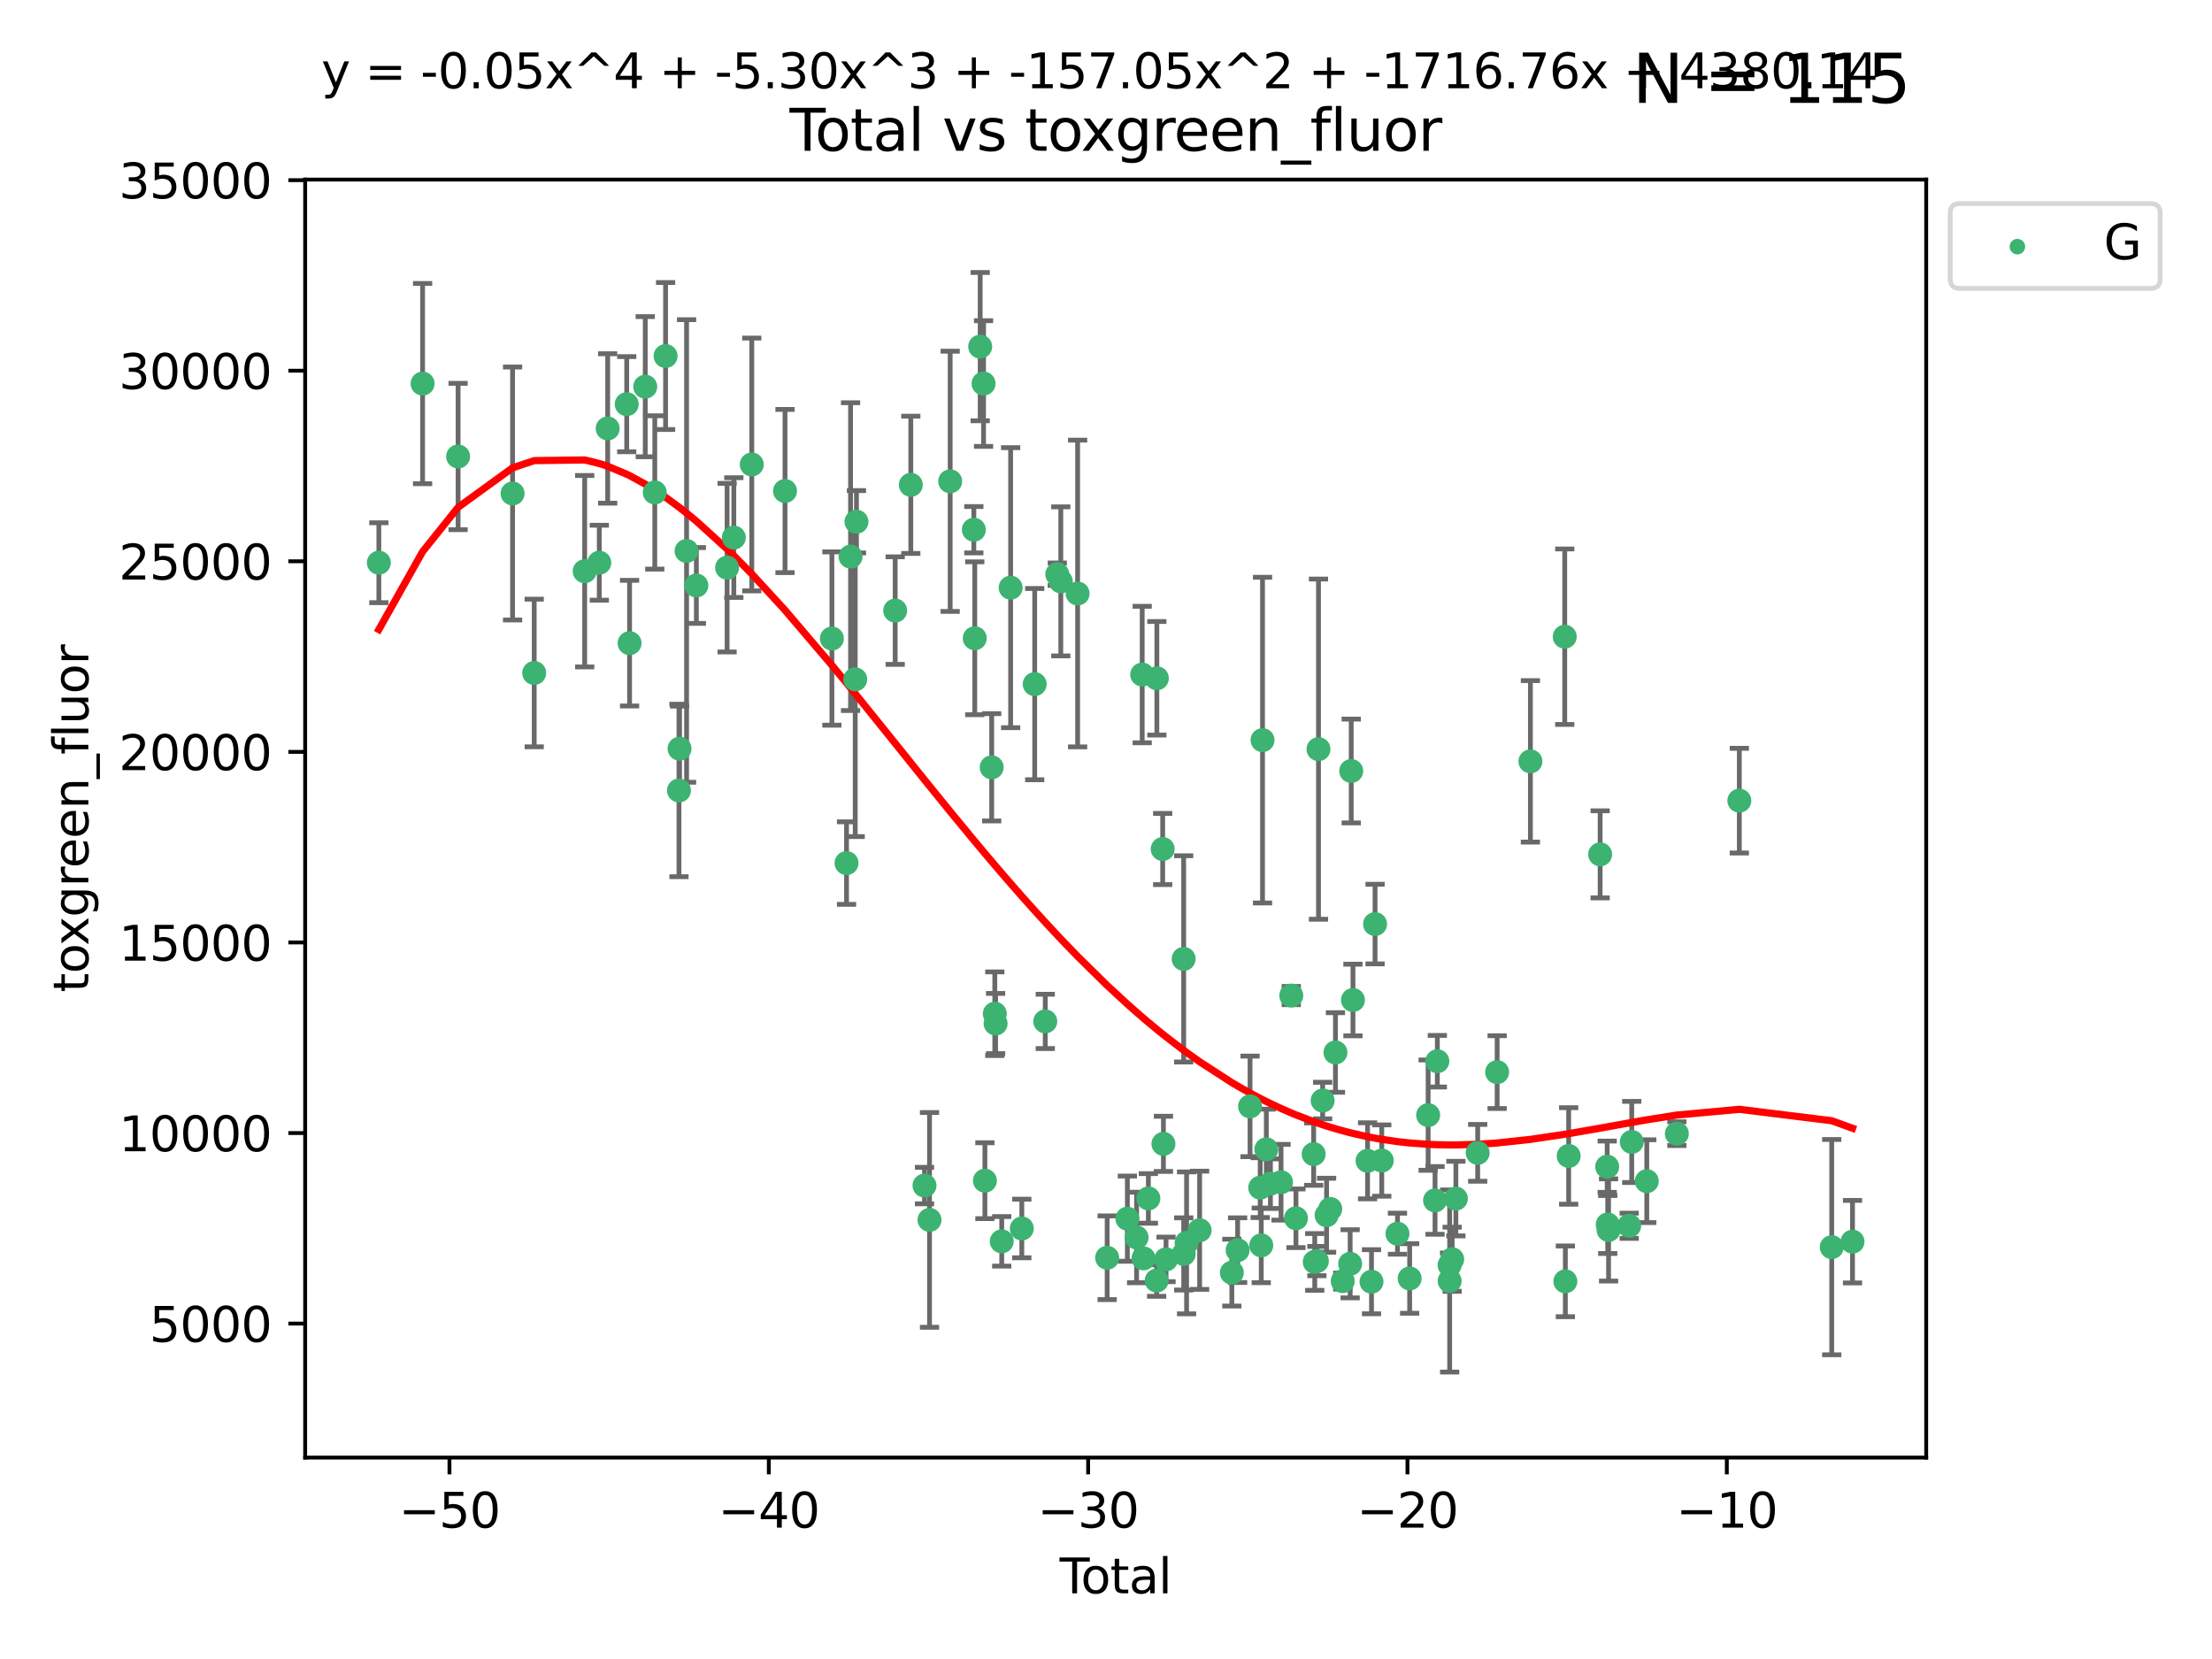 <?xml version="1.0" encoding="utf-8" standalone="no"?>
<!DOCTYPE svg PUBLIC "-//W3C//DTD SVG 1.1//EN"
  "http://www.w3.org/Graphics/SVG/1.1/DTD/svg11.dtd">
<svg xmlns:xlink="http://www.w3.org/1999/xlink" width="460.8pt" height="345.6pt" viewBox="0 0 460.8 345.6" xmlns="http://www.w3.org/2000/svg" version="1.1">
 <defs>
  <style type="text/css">*{stroke-linejoin: round; stroke-linecap: butt}</style>
 </defs>
 <g id="figure_1">
  <g id="patch_1">
   <path d="M 0 345.6 
L 460.8 345.6 
L 460.8 0 
L 0 0 
z
" style="fill: #ffffff"/>
  </g>
  <g id="axes_1">
   <g id="patch_2">
    <path d="M 63.571 303.64 
L 401.26 303.64 
L 401.26 37.411 
L 63.571 37.411 
z
" style="fill: #ffffff"/>
   </g>
   <g id="PathCollection_1">
    <defs>
     <path id="m43384d7af5" d="M 0 1.118 
C 0.297 1.118 0.581 1 0.791 0.791 
C 1 0.581 1.118 0.297 1.118 0 
C 1.118 -0.297 1 -0.581 0.791 -0.791 
C 0.581 -1 0.297 -1.118 0 -1.118 
C -0.297 -1.118 -0.581 -1 -0.791 -0.791 
C -1 -0.581 -1.118 -0.297 -1.118 0 
C -1.118 0.297 -1 0.581 -0.791 0.791 
C -0.581 1 -0.297 1.118 0 1.118 
z
" style="stroke: #3cb371"/>
    </defs>
    <g clip-path="url(#p08b0f6f7ed)">
     <use xlink:href="#m43384d7af5" x="78.921" y="117.223" style="fill: #3cb371; stroke: #3cb371"/>
     <use xlink:href="#m43384d7af5" x="88.034" y="79.909" style="fill: #3cb371; stroke: #3cb371"/>
     <use xlink:href="#m43384d7af5" x="95.431" y="95.095" style="fill: #3cb371; stroke: #3cb371"/>
     <use xlink:href="#m43384d7af5" x="106.779" y="102.803" style="fill: #3cb371; stroke: #3cb371"/>
     <use xlink:href="#m43384d7af5" x="111.287" y="140.194" style="fill: #3cb371; stroke: #3cb371"/>
     <use xlink:href="#m43384d7af5" x="121.8" y="118.992" style="fill: #3cb371; stroke: #3cb371"/>
     <use xlink:href="#m43384d7af5" x="124.844" y="117.224" style="fill: #3cb371; stroke: #3cb371"/>
     <use xlink:href="#m43384d7af5" x="126.591" y="89.256" style="fill: #3cb371; stroke: #3cb371"/>
     <use xlink:href="#m43384d7af5" x="130.556" y="84.197" style="fill: #3cb371; stroke: #3cb371"/>
     <use xlink:href="#m43384d7af5" x="131.152" y="133.982" style="fill: #3cb371; stroke: #3cb371"/>
     <use xlink:href="#m43384d7af5" x="134.417" y="80.556" style="fill: #3cb371; stroke: #3cb371"/>
     <use xlink:href="#m43384d7af5" x="136.403" y="102.586" style="fill: #3cb371; stroke: #3cb371"/>
     <use xlink:href="#m43384d7af5" x="138.654" y="74.165" style="fill: #3cb371; stroke: #3cb371"/>
     <use xlink:href="#m43384d7af5" x="141.442" y="164.669" style="fill: #3cb371; stroke: #3cb371"/>
     <use xlink:href="#m43384d7af5" x="141.564" y="155.966" style="fill: #3cb371; stroke: #3cb371"/>
     <use xlink:href="#m43384d7af5" x="143.025" y="114.775" style="fill: #3cb371; stroke: #3cb371"/>
     <use xlink:href="#m43384d7af5" x="145.066" y="121.968" style="fill: #3cb371; stroke: #3cb371"/>
     <use xlink:href="#m43384d7af5" x="151.469" y="118.25" style="fill: #3cb371; stroke: #3cb371"/>
     <use xlink:href="#m43384d7af5" x="152.868" y="111.986" style="fill: #3cb371; stroke: #3cb371"/>
     <use xlink:href="#m43384d7af5" x="156.61" y="96.76" style="fill: #3cb371; stroke: #3cb371"/>
     <use xlink:href="#m43384d7af5" x="163.533" y="102.285" style="fill: #3cb371; stroke: #3cb371"/>
     <use xlink:href="#m43384d7af5" x="173.299" y="133.017" style="fill: #3cb371; stroke: #3cb371"/>
     <use xlink:href="#m43384d7af5" x="176.348" y="179.797" style="fill: #3cb371; stroke: #3cb371"/>
     <use xlink:href="#m43384d7af5" x="177.187" y="115.955" style="fill: #3cb371; stroke: #3cb371"/>
     <use xlink:href="#m43384d7af5" x="178.157" y="141.519" style="fill: #3cb371; stroke: #3cb371"/>
     <use xlink:href="#m43384d7af5" x="178.418" y="108.69" style="fill: #3cb371; stroke: #3cb371"/>
     <use xlink:href="#m43384d7af5" x="186.483" y="127.195" style="fill: #3cb371; stroke: #3cb371"/>
     <use xlink:href="#m43384d7af5" x="189.737" y="100.997" style="fill: #3cb371; stroke: #3cb371"/>
     <use xlink:href="#m43384d7af5" x="192.59" y="246.977" style="fill: #3cb371; stroke: #3cb371"/>
     <use xlink:href="#m43384d7af5" x="193.635" y="254.128" style="fill: #3cb371; stroke: #3cb371"/>
     <use xlink:href="#m43384d7af5" x="197.939" y="100.267" style="fill: #3cb371; stroke: #3cb371"/>
     <use xlink:href="#m43384d7af5" x="202.868" y="110.351" style="fill: #3cb371; stroke: #3cb371"/>
     <use xlink:href="#m43384d7af5" x="203.06" y="132.959" style="fill: #3cb371; stroke: #3cb371"/>
     <use xlink:href="#m43384d7af5" x="204.192" y="72.209" style="fill: #3cb371; stroke: #3cb371"/>
     <use xlink:href="#m43384d7af5" x="204.894" y="79.9" style="fill: #3cb371; stroke: #3cb371"/>
     <use xlink:href="#m43384d7af5" x="205.174" y="245.957" style="fill: #3cb371; stroke: #3cb371"/>
     <use xlink:href="#m43384d7af5" x="206.587" y="159.845" style="fill: #3cb371; stroke: #3cb371"/>
     <use xlink:href="#m43384d7af5" x="207.235" y="211.172" style="fill: #3cb371; stroke: #3cb371"/>
     <use xlink:href="#m43384d7af5" x="207.402" y="213.22" style="fill: #3cb371; stroke: #3cb371"/>
     <use xlink:href="#m43384d7af5" x="208.68" y="258.596" style="fill: #3cb371; stroke: #3cb371"/>
     <use xlink:href="#m43384d7af5" x="210.536" y="122.42" style="fill: #3cb371; stroke: #3cb371"/>
     <use xlink:href="#m43384d7af5" x="212.862" y="255.914" style="fill: #3cb371; stroke: #3cb371"/>
     <use xlink:href="#m43384d7af5" x="215.547" y="142.516" style="fill: #3cb371; stroke: #3cb371"/>
     <use xlink:href="#m43384d7af5" x="217.748" y="212.777" style="fill: #3cb371; stroke: #3cb371"/>
     <use xlink:href="#m43384d7af5" x="220.251" y="119.616" style="fill: #3cb371; stroke: #3cb371"/>
     <use xlink:href="#m43384d7af5" x="220.984" y="121.112" style="fill: #3cb371; stroke: #3cb371"/>
     <use xlink:href="#m43384d7af5" x="224.488" y="123.637" style="fill: #3cb371; stroke: #3cb371"/>
     <use xlink:href="#m43384d7af5" x="230.639" y="262.012" style="fill: #3cb371; stroke: #3cb371"/>
     <use xlink:href="#m43384d7af5" x="234.853" y="253.868" style="fill: #3cb371; stroke: #3cb371"/>
     <use xlink:href="#m43384d7af5" x="236.771" y="257.785" style="fill: #3cb371; stroke: #3cb371"/>
     <use xlink:href="#m43384d7af5" x="237.939" y="140.519" style="fill: #3cb371; stroke: #3cb371"/>
     <use xlink:href="#m43384d7af5" x="238.211" y="262.14" style="fill: #3cb371; stroke: #3cb371"/>
     <use xlink:href="#m43384d7af5" x="239.227" y="249.651" style="fill: #3cb371; stroke: #3cb371"/>
     <use xlink:href="#m43384d7af5" x="240.951" y="266.76" style="fill: #3cb371; stroke: #3cb371"/>
     <use xlink:href="#m43384d7af5" x="240.994" y="141.299" style="fill: #3cb371; stroke: #3cb371"/>
     <use xlink:href="#m43384d7af5" x="242.209" y="176.866" style="fill: #3cb371; stroke: #3cb371"/>
     <use xlink:href="#m43384d7af5" x="242.364" y="238.286" style="fill: #3cb371; stroke: #3cb371"/>
     <use xlink:href="#m43384d7af5" x="242.905" y="262.352" style="fill: #3cb371; stroke: #3cb371"/>
     <use xlink:href="#m43384d7af5" x="246.579" y="199.751" style="fill: #3cb371; stroke: #3cb371"/>
     <use xlink:href="#m43384d7af5" x="246.589" y="261.217" style="fill: #3cb371; stroke: #3cb371"/>
     <use xlink:href="#m43384d7af5" x="247.187" y="258.913" style="fill: #3cb371; stroke: #3cb371"/>
     <use xlink:href="#m43384d7af5" x="249.904" y="256.284" style="fill: #3cb371; stroke: #3cb371"/>
     <use xlink:href="#m43384d7af5" x="256.614" y="265.113" style="fill: #3cb371; stroke: #3cb371"/>
     <use xlink:href="#m43384d7af5" x="257.82" y="260.433" style="fill: #3cb371; stroke: #3cb371"/>
     <use xlink:href="#m43384d7af5" x="260.408" y="230.481" style="fill: #3cb371; stroke: #3cb371"/>
     <use xlink:href="#m43384d7af5" x="262.525" y="247.41" style="fill: #3cb371; stroke: #3cb371"/>
     <use xlink:href="#m43384d7af5" x="262.741" y="259.43" style="fill: #3cb371; stroke: #3cb371"/>
     <use xlink:href="#m43384d7af5" x="263.007" y="154.18" style="fill: #3cb371; stroke: #3cb371"/>
     <use xlink:href="#m43384d7af5" x="263.801" y="239.425" style="fill: #3cb371; stroke: #3cb371"/>
     <use xlink:href="#m43384d7af5" x="264.655" y="246.584" style="fill: #3cb371; stroke: #3cb371"/>
     <use xlink:href="#m43384d7af5" x="266.864" y="246.28" style="fill: #3cb371; stroke: #3cb371"/>
     <use xlink:href="#m43384d7af5" x="268.995" y="207.387" style="fill: #3cb371; stroke: #3cb371"/>
     <use xlink:href="#m43384d7af5" x="269.974" y="253.791" style="fill: #3cb371; stroke: #3cb371"/>
     <use xlink:href="#m43384d7af5" x="273.661" y="240.423" style="fill: #3cb371; stroke: #3cb371"/>
     <use xlink:href="#m43384d7af5" x="273.885" y="262.884" style="fill: #3cb371; stroke: #3cb371"/>
     <use xlink:href="#m43384d7af5" x="274.332" y="262.703" style="fill: #3cb371; stroke: #3cb371"/>
     <use xlink:href="#m43384d7af5" x="274.666" y="156.061" style="fill: #3cb371; stroke: #3cb371"/>
     <use xlink:href="#m43384d7af5" x="275.53" y="229.267" style="fill: #3cb371; stroke: #3cb371"/>
     <use xlink:href="#m43384d7af5" x="276.351" y="253.156" style="fill: #3cb371; stroke: #3cb371"/>
     <use xlink:href="#m43384d7af5" x="277.118" y="251.839" style="fill: #3cb371; stroke: #3cb371"/>
     <use xlink:href="#m43384d7af5" x="278.2" y="219.25" style="fill: #3cb371; stroke: #3cb371"/>
     <use xlink:href="#m43384d7af5" x="279.714" y="266.879" style="fill: #3cb371; stroke: #3cb371"/>
     <use xlink:href="#m43384d7af5" x="281.262" y="263.27" style="fill: #3cb371; stroke: #3cb371"/>
     <use xlink:href="#m43384d7af5" x="281.485" y="160.614" style="fill: #3cb371; stroke: #3cb371"/>
     <use xlink:href="#m43384d7af5" x="281.846" y="208.321" style="fill: #3cb371; stroke: #3cb371"/>
     <use xlink:href="#m43384d7af5" x="284.888" y="241.818" style="fill: #3cb371; stroke: #3cb371"/>
     <use xlink:href="#m43384d7af5" x="285.709" y="267.006" style="fill: #3cb371; stroke: #3cb371"/>
     <use xlink:href="#m43384d7af5" x="286.452" y="192.501" style="fill: #3cb371; stroke: #3cb371"/>
     <use xlink:href="#m43384d7af5" x="287.849" y="241.763" style="fill: #3cb371; stroke: #3cb371"/>
     <use xlink:href="#m43384d7af5" x="291.12" y="257" style="fill: #3cb371; stroke: #3cb371"/>
     <use xlink:href="#m43384d7af5" x="293.657" y="266.326" style="fill: #3cb371; stroke: #3cb371"/>
     <use xlink:href="#m43384d7af5" x="297.507" y="232.301" style="fill: #3cb371; stroke: #3cb371"/>
     <use xlink:href="#m43384d7af5" x="298.946" y="250.069" style="fill: #3cb371; stroke: #3cb371"/>
     <use xlink:href="#m43384d7af5" x="299.425" y="221.07" style="fill: #3cb371; stroke: #3cb371"/>
     <use xlink:href="#m43384d7af5" x="301.976" y="263.546" style="fill: #3cb371; stroke: #3cb371"/>
     <use xlink:href="#m43384d7af5" x="301.99" y="266.852" style="fill: #3cb371; stroke: #3cb371"/>
     <use xlink:href="#m43384d7af5" x="302.514" y="262.325" style="fill: #3cb371; stroke: #3cb371"/>
     <use xlink:href="#m43384d7af5" x="303.287" y="249.688" style="fill: #3cb371; stroke: #3cb371"/>
     <use xlink:href="#m43384d7af5" x="307.829" y="240.157" style="fill: #3cb371; stroke: #3cb371"/>
     <use xlink:href="#m43384d7af5" x="311.88" y="223.342" style="fill: #3cb371; stroke: #3cb371"/>
     <use xlink:href="#m43384d7af5" x="318.814" y="158.607" style="fill: #3cb371; stroke: #3cb371"/>
     <use xlink:href="#m43384d7af5" x="325.963" y="132.636" style="fill: #3cb371; stroke: #3cb371"/>
     <use xlink:href="#m43384d7af5" x="326.092" y="266.927" style="fill: #3cb371; stroke: #3cb371"/>
     <use xlink:href="#m43384d7af5" x="326.783" y="240.804" style="fill: #3cb371; stroke: #3cb371"/>
     <use xlink:href="#m43384d7af5" x="333.34" y="177.976" style="fill: #3cb371; stroke: #3cb371"/>
     <use xlink:href="#m43384d7af5" x="334.808" y="243.042" style="fill: #3cb371; stroke: #3cb371"/>
     <use xlink:href="#m43384d7af5" x="334.921" y="255.084" style="fill: #3cb371; stroke: #3cb371"/>
     <use xlink:href="#m43384d7af5" x="335.094" y="256.224" style="fill: #3cb371; stroke: #3cb371"/>
     <use xlink:href="#m43384d7af5" x="339.39" y="255.347" style="fill: #3cb371; stroke: #3cb371"/>
     <use xlink:href="#m43384d7af5" x="339.921" y="237.885" style="fill: #3cb371; stroke: #3cb371"/>
     <use xlink:href="#m43384d7af5" x="343.055" y="246.059" style="fill: #3cb371; stroke: #3cb371"/>
     <use xlink:href="#m43384d7af5" x="349.323" y="236.162" style="fill: #3cb371; stroke: #3cb371"/>
     <use xlink:href="#m43384d7af5" x="362.334" y="166.791" style="fill: #3cb371; stroke: #3cb371"/>
     <use xlink:href="#m43384d7af5" x="381.585" y="259.8" style="fill: #3cb371; stroke: #3cb371"/>
     <use xlink:href="#m43384d7af5" x="385.911" y="258.662" style="fill: #3cb371; stroke: #3cb371"/>
    </g>
   </g>
   <g id="matplotlib.axis_1">
    <g id="xtick_1">
     <g id="line2d_1">
      <defs>
       <path id="md40844ba87" d="M 0 0 
L 0 3.5 
" style="stroke: #000000; stroke-width: 0.8"/>
      </defs>
      <g>
       <use xlink:href="#md40844ba87" x="93.632" y="303.64" style="stroke: #000000; stroke-width: 0.8"/>
      </g>
     </g>
     <g id="text_1">
      <!-- −50 -->
      <g transform="translate(83.08 318.238)scale(0.1 -0.1)">
       <defs>
        <path id="DejaVuSans-2212" d="M 678 2272 
L 4684 2272 
L 4684 1741 
L 678 1741 
L 678 2272 
z
" transform="scale(0.016)"/>
        <path id="DejaVuSans-35" d="M 691 4666 
L 3169 4666 
L 3169 4134 
L 1269 4134 
L 1269 2991 
Q 1406 3038 1543 3061 
Q 1681 3084 1819 3084 
Q 2600 3084 3056 2656 
Q 3513 2228 3513 1497 
Q 3513 744 3044 326 
Q 2575 -91 1722 -91 
Q 1428 -91 1123 -41 
Q 819 9 494 109 
L 494 744 
Q 775 591 1075 516 
Q 1375 441 1709 441 
Q 2250 441 2565 725 
Q 2881 1009 2881 1497 
Q 2881 1984 2565 2268 
Q 2250 2553 1709 2553 
Q 1456 2553 1204 2497 
Q 953 2441 691 2322 
L 691 4666 
z
" transform="scale(0.016)"/>
        <path id="DejaVuSans-30" d="M 2034 4250 
Q 1547 4250 1301 3770 
Q 1056 3291 1056 2328 
Q 1056 1369 1301 889 
Q 1547 409 2034 409 
Q 2525 409 2770 889 
Q 3016 1369 3016 2328 
Q 3016 3291 2770 3770 
Q 2525 4250 2034 4250 
z
M 2034 4750 
Q 2819 4750 3233 4129 
Q 3647 3509 3647 2328 
Q 3647 1150 3233 529 
Q 2819 -91 2034 -91 
Q 1250 -91 836 529 
Q 422 1150 422 2328 
Q 422 3509 836 4129 
Q 1250 4750 2034 4750 
z
" transform="scale(0.016)"/>
       </defs>
       <use xlink:href="#DejaVuSans-2212"/>
       <use xlink:href="#DejaVuSans-35" x="83.789"/>
       <use xlink:href="#DejaVuSans-30" x="147.412"/>
      </g>
     </g>
    </g>
    <g id="xtick_2">
     <g id="line2d_2">
      <g>
       <use xlink:href="#md40844ba87" x="160.156" y="303.64" style="stroke: #000000; stroke-width: 0.8"/>
      </g>
     </g>
     <g id="text_2">
      <!-- −40 -->
      <g transform="translate(149.604 318.238)scale(0.1 -0.1)">
       <defs>
        <path id="DejaVuSans-34" d="M 2419 4116 
L 825 1625 
L 2419 1625 
L 2419 4116 
z
M 2253 4666 
L 3047 4666 
L 3047 1625 
L 3713 1625 
L 3713 1100 
L 3047 1100 
L 3047 0 
L 2419 0 
L 2419 1100 
L 313 1100 
L 313 1709 
L 2253 4666 
z
" transform="scale(0.016)"/>
       </defs>
       <use xlink:href="#DejaVuSans-2212"/>
       <use xlink:href="#DejaVuSans-34" x="83.789"/>
       <use xlink:href="#DejaVuSans-30" x="147.412"/>
      </g>
     </g>
    </g>
    <g id="xtick_3">
     <g id="line2d_3">
      <g>
       <use xlink:href="#md40844ba87" x="226.68" y="303.64" style="stroke: #000000; stroke-width: 0.8"/>
      </g>
     </g>
     <g id="text_3">
      <!-- −30 -->
      <g transform="translate(216.127 318.238)scale(0.1 -0.1)">
       <defs>
        <path id="DejaVuSans-33" d="M 2597 2516 
Q 3050 2419 3304 2112 
Q 3559 1806 3559 1356 
Q 3559 666 3084 287 
Q 2609 -91 1734 -91 
Q 1441 -91 1130 -33 
Q 819 25 488 141 
L 488 750 
Q 750 597 1062 519 
Q 1375 441 1716 441 
Q 2309 441 2620 675 
Q 2931 909 2931 1356 
Q 2931 1769 2642 2001 
Q 2353 2234 1838 2234 
L 1294 2234 
L 1294 2753 
L 1863 2753 
Q 2328 2753 2575 2939 
Q 2822 3125 2822 3475 
Q 2822 3834 2567 4026 
Q 2313 4219 1838 4219 
Q 1578 4219 1281 4162 
Q 984 4106 628 3988 
L 628 4550 
Q 988 4650 1302 4700 
Q 1616 4750 1894 4750 
Q 2613 4750 3031 4423 
Q 3450 4097 3450 3541 
Q 3450 3153 3228 2886 
Q 3006 2619 2597 2516 
z
" transform="scale(0.016)"/>
       </defs>
       <use xlink:href="#DejaVuSans-2212"/>
       <use xlink:href="#DejaVuSans-33" x="83.789"/>
       <use xlink:href="#DejaVuSans-30" x="147.412"/>
      </g>
     </g>
    </g>
    <g id="xtick_4">
     <g id="line2d_4">
      <g>
       <use xlink:href="#md40844ba87" x="293.203" y="303.64" style="stroke: #000000; stroke-width: 0.8"/>
      </g>
     </g>
     <g id="text_4">
      <!-- −20 -->
      <g transform="translate(282.651 318.238)scale(0.1 -0.1)">
       <defs>
        <path id="DejaVuSans-32" d="M 1228 531 
L 3431 531 
L 3431 0 
L 469 0 
L 469 531 
Q 828 903 1448 1529 
Q 2069 2156 2228 2338 
Q 2531 2678 2651 2914 
Q 2772 3150 2772 3378 
Q 2772 3750 2511 3984 
Q 2250 4219 1831 4219 
Q 1534 4219 1204 4116 
Q 875 4013 500 3803 
L 500 4441 
Q 881 4594 1212 4672 
Q 1544 4750 1819 4750 
Q 2544 4750 2975 4387 
Q 3406 4025 3406 3419 
Q 3406 3131 3298 2873 
Q 3191 2616 2906 2266 
Q 2828 2175 2409 1742 
Q 1991 1309 1228 531 
z
" transform="scale(0.016)"/>
       </defs>
       <use xlink:href="#DejaVuSans-2212"/>
       <use xlink:href="#DejaVuSans-32" x="83.789"/>
       <use xlink:href="#DejaVuSans-30" x="147.412"/>
      </g>
     </g>
    </g>
    <g id="xtick_5">
     <g id="line2d_5">
      <g>
       <use xlink:href="#md40844ba87" x="359.727" y="303.64" style="stroke: #000000; stroke-width: 0.8"/>
      </g>
     </g>
     <g id="text_5">
      <!-- −10 -->
      <g transform="translate(349.174 318.238)scale(0.1 -0.1)">
       <defs>
        <path id="DejaVuSans-31" d="M 794 531 
L 1825 531 
L 1825 4091 
L 703 3866 
L 703 4441 
L 1819 4666 
L 2450 4666 
L 2450 531 
L 3481 531 
L 3481 0 
L 794 0 
L 794 531 
z
" transform="scale(0.016)"/>
       </defs>
       <use xlink:href="#DejaVuSans-2212"/>
       <use xlink:href="#DejaVuSans-31" x="83.789"/>
       <use xlink:href="#DejaVuSans-30" x="147.412"/>
      </g>
     </g>
    </g>
    <g id="text_6">
     <!-- Total -->
     <g transform="translate(220.739 331.917)scale(0.1 -0.1)">
      <defs>
       <path id="DejaVuSans-54" d="M -19 4666 
L 3928 4666 
L 3928 4134 
L 2272 4134 
L 2272 0 
L 1638 0 
L 1638 4134 
L -19 4134 
L -19 4666 
z
" transform="scale(0.016)"/>
       <path id="DejaVuSans-6f" d="M 1959 3097 
Q 1497 3097 1228 2736 
Q 959 2375 959 1747 
Q 959 1119 1226 758 
Q 1494 397 1959 397 
Q 2419 397 2687 759 
Q 2956 1122 2956 1747 
Q 2956 2369 2687 2733 
Q 2419 3097 1959 3097 
z
M 1959 3584 
Q 2709 3584 3137 3096 
Q 3566 2609 3566 1747 
Q 3566 888 3137 398 
Q 2709 -91 1959 -91 
Q 1206 -91 779 398 
Q 353 888 353 1747 
Q 353 2609 779 3096 
Q 1206 3584 1959 3584 
z
" transform="scale(0.016)"/>
       <path id="DejaVuSans-74" d="M 1172 4494 
L 1172 3500 
L 2356 3500 
L 2356 3053 
L 1172 3053 
L 1172 1153 
Q 1172 725 1289 603 
Q 1406 481 1766 481 
L 2356 481 
L 2356 0 
L 1766 0 
Q 1100 0 847 248 
Q 594 497 594 1153 
L 594 3053 
L 172 3053 
L 172 3500 
L 594 3500 
L 594 4494 
L 1172 4494 
z
" transform="scale(0.016)"/>
       <path id="DejaVuSans-61" d="M 2194 1759 
Q 1497 1759 1228 1600 
Q 959 1441 959 1056 
Q 959 750 1161 570 
Q 1363 391 1709 391 
Q 2188 391 2477 730 
Q 2766 1069 2766 1631 
L 2766 1759 
L 2194 1759 
z
M 3341 1997 
L 3341 0 
L 2766 0 
L 2766 531 
Q 2569 213 2275 61 
Q 1981 -91 1556 -91 
Q 1019 -91 701 211 
Q 384 513 384 1019 
Q 384 1609 779 1909 
Q 1175 2209 1959 2209 
L 2766 2209 
L 2766 2266 
Q 2766 2663 2505 2880 
Q 2244 3097 1772 3097 
Q 1472 3097 1187 3025 
Q 903 2953 641 2809 
L 641 3341 
Q 956 3463 1253 3523 
Q 1550 3584 1831 3584 
Q 2591 3584 2966 3190 
Q 3341 2797 3341 1997 
z
" transform="scale(0.016)"/>
       <path id="DejaVuSans-6c" d="M 603 4863 
L 1178 4863 
L 1178 0 
L 603 0 
L 603 4863 
z
" transform="scale(0.016)"/>
      </defs>
      <use xlink:href="#DejaVuSans-54"/>
      <use xlink:href="#DejaVuSans-6f" x="44.084"/>
      <use xlink:href="#DejaVuSans-74" x="105.266"/>
      <use xlink:href="#DejaVuSans-61" x="144.475"/>
      <use xlink:href="#DejaVuSans-6c" x="205.754"/>
     </g>
    </g>
   </g>
   <g id="matplotlib.axis_2">
    <g id="ytick_1">
     <g id="line2d_6">
      <defs>
       <path id="m8e5a04aec2" d="M 0 0 
L -3.5 0 
" style="stroke: #000000; stroke-width: 0.8"/>
      </defs>
      <g>
       <use xlink:href="#m8e5a04aec2" x="63.571" y="275.729" style="stroke: #000000; stroke-width: 0.8"/>
      </g>
     </g>
     <g id="text_7">
      <!-- 5000 -->
      <g transform="translate(31.121 279.528)scale(0.1 -0.1)">
       <use xlink:href="#DejaVuSans-35"/>
       <use xlink:href="#DejaVuSans-30" x="63.623"/>
       <use xlink:href="#DejaVuSans-30" x="127.246"/>
       <use xlink:href="#DejaVuSans-30" x="190.869"/>
      </g>
     </g>
    </g>
    <g id="ytick_2">
     <g id="line2d_7">
      <g>
       <use xlink:href="#m8e5a04aec2" x="63.571" y="236.029" style="stroke: #000000; stroke-width: 0.8"/>
      </g>
     </g>
     <g id="text_8">
      <!-- 10000 -->
      <g transform="translate(24.759 239.828)scale(0.1 -0.1)">
       <use xlink:href="#DejaVuSans-31"/>
       <use xlink:href="#DejaVuSans-30" x="63.623"/>
       <use xlink:href="#DejaVuSans-30" x="127.246"/>
       <use xlink:href="#DejaVuSans-30" x="190.869"/>
       <use xlink:href="#DejaVuSans-30" x="254.492"/>
      </g>
     </g>
    </g>
    <g id="ytick_3">
     <g id="line2d_8">
      <g>
       <use xlink:href="#m8e5a04aec2" x="63.571" y="196.329" style="stroke: #000000; stroke-width: 0.8"/>
      </g>
     </g>
     <g id="text_9">
      <!-- 15000 -->
      <g transform="translate(24.759 200.128)scale(0.1 -0.1)">
       <use xlink:href="#DejaVuSans-31"/>
       <use xlink:href="#DejaVuSans-35" x="63.623"/>
       <use xlink:href="#DejaVuSans-30" x="127.246"/>
       <use xlink:href="#DejaVuSans-30" x="190.869"/>
       <use xlink:href="#DejaVuSans-30" x="254.492"/>
      </g>
     </g>
    </g>
    <g id="ytick_4">
     <g id="line2d_9">
      <g>
       <use xlink:href="#m8e5a04aec2" x="63.571" y="156.629" style="stroke: #000000; stroke-width: 0.8"/>
      </g>
     </g>
     <g id="text_10">
      <!-- 20000 -->
      <g transform="translate(24.759 160.428)scale(0.1 -0.1)">
       <use xlink:href="#DejaVuSans-32"/>
       <use xlink:href="#DejaVuSans-30" x="63.623"/>
       <use xlink:href="#DejaVuSans-30" x="127.246"/>
       <use xlink:href="#DejaVuSans-30" x="190.869"/>
       <use xlink:href="#DejaVuSans-30" x="254.492"/>
      </g>
     </g>
    </g>
    <g id="ytick_5">
     <g id="line2d_10">
      <g>
       <use xlink:href="#m8e5a04aec2" x="63.571" y="116.929" style="stroke: #000000; stroke-width: 0.8"/>
      </g>
     </g>
     <g id="text_11">
      <!-- 25000 -->
      <g transform="translate(24.759 120.728)scale(0.1 -0.1)">
       <use xlink:href="#DejaVuSans-32"/>
       <use xlink:href="#DejaVuSans-35" x="63.623"/>
       <use xlink:href="#DejaVuSans-30" x="127.246"/>
       <use xlink:href="#DejaVuSans-30" x="190.869"/>
       <use xlink:href="#DejaVuSans-30" x="254.492"/>
      </g>
     </g>
    </g>
    <g id="ytick_6">
     <g id="line2d_11">
      <g>
       <use xlink:href="#m8e5a04aec2" x="63.571" y="77.229" style="stroke: #000000; stroke-width: 0.8"/>
      </g>
     </g>
     <g id="text_12">
      <!-- 30000 -->
      <g transform="translate(24.759 81.028)scale(0.1 -0.1)">
       <use xlink:href="#DejaVuSans-33"/>
       <use xlink:href="#DejaVuSans-30" x="63.623"/>
       <use xlink:href="#DejaVuSans-30" x="127.246"/>
       <use xlink:href="#DejaVuSans-30" x="190.869"/>
       <use xlink:href="#DejaVuSans-30" x="254.492"/>
      </g>
     </g>
    </g>
    <g id="ytick_7">
     <g id="line2d_12">
      <g>
       <use xlink:href="#m8e5a04aec2" x="63.571" y="37.529" style="stroke: #000000; stroke-width: 0.8"/>
      </g>
     </g>
     <g id="text_13">
      <!-- 35000 -->
      <g transform="translate(24.759 41.328)scale(0.1 -0.1)">
       <use xlink:href="#DejaVuSans-33"/>
       <use xlink:href="#DejaVuSans-35" x="63.623"/>
       <use xlink:href="#DejaVuSans-30" x="127.246"/>
       <use xlink:href="#DejaVuSans-30" x="190.869"/>
       <use xlink:href="#DejaVuSans-30" x="254.492"/>
      </g>
     </g>
    </g>
    <g id="text_14">
     <!-- toxgreen_fluor -->
     <g transform="translate(18.401 206.72)rotate(-90)scale(0.1 -0.1)">
      <defs>
       <path id="DejaVuSans-78" d="M 3513 3500 
L 2247 1797 
L 3578 0 
L 2900 0 
L 1881 1375 
L 863 0 
L 184 0 
L 1544 1831 
L 300 3500 
L 978 3500 
L 1906 2253 
L 2834 3500 
L 3513 3500 
z
" transform="scale(0.016)"/>
       <path id="DejaVuSans-67" d="M 2906 1791 
Q 2906 2416 2648 2759 
Q 2391 3103 1925 3103 
Q 1463 3103 1205 2759 
Q 947 2416 947 1791 
Q 947 1169 1205 825 
Q 1463 481 1925 481 
Q 2391 481 2648 825 
Q 2906 1169 2906 1791 
z
M 3481 434 
Q 3481 -459 3084 -895 
Q 2688 -1331 1869 -1331 
Q 1566 -1331 1297 -1286 
Q 1028 -1241 775 -1147 
L 775 -588 
Q 1028 -725 1275 -790 
Q 1522 -856 1778 -856 
Q 2344 -856 2625 -561 
Q 2906 -266 2906 331 
L 2906 616 
Q 2728 306 2450 153 
Q 2172 0 1784 0 
Q 1141 0 747 490 
Q 353 981 353 1791 
Q 353 2603 747 3093 
Q 1141 3584 1784 3584 
Q 2172 3584 2450 3431 
Q 2728 3278 2906 2969 
L 2906 3500 
L 3481 3500 
L 3481 434 
z
" transform="scale(0.016)"/>
       <path id="DejaVuSans-72" d="M 2631 2963 
Q 2534 3019 2420 3045 
Q 2306 3072 2169 3072 
Q 1681 3072 1420 2755 
Q 1159 2438 1159 1844 
L 1159 0 
L 581 0 
L 581 3500 
L 1159 3500 
L 1159 2956 
Q 1341 3275 1631 3429 
Q 1922 3584 2338 3584 
Q 2397 3584 2469 3576 
Q 2541 3569 2628 3553 
L 2631 2963 
z
" transform="scale(0.016)"/>
       <path id="DejaVuSans-65" d="M 3597 1894 
L 3597 1613 
L 953 1613 
Q 991 1019 1311 708 
Q 1631 397 2203 397 
Q 2534 397 2845 478 
Q 3156 559 3463 722 
L 3463 178 
Q 3153 47 2828 -22 
Q 2503 -91 2169 -91 
Q 1331 -91 842 396 
Q 353 884 353 1716 
Q 353 2575 817 3079 
Q 1281 3584 2069 3584 
Q 2775 3584 3186 3129 
Q 3597 2675 3597 1894 
z
M 3022 2063 
Q 3016 2534 2758 2815 
Q 2500 3097 2075 3097 
Q 1594 3097 1305 2825 
Q 1016 2553 972 2059 
L 3022 2063 
z
" transform="scale(0.016)"/>
       <path id="DejaVuSans-6e" d="M 3513 2113 
L 3513 0 
L 2938 0 
L 2938 2094 
Q 2938 2591 2744 2837 
Q 2550 3084 2163 3084 
Q 1697 3084 1428 2787 
Q 1159 2491 1159 1978 
L 1159 0 
L 581 0 
L 581 3500 
L 1159 3500 
L 1159 2956 
Q 1366 3272 1645 3428 
Q 1925 3584 2291 3584 
Q 2894 3584 3203 3211 
Q 3513 2838 3513 2113 
z
" transform="scale(0.016)"/>
       <path id="DejaVuSans-5f" d="M 3263 -1063 
L 3263 -1509 
L -63 -1509 
L -63 -1063 
L 3263 -1063 
z
" transform="scale(0.016)"/>
       <path id="DejaVuSans-66" d="M 2375 4863 
L 2375 4384 
L 1825 4384 
Q 1516 4384 1395 4259 
Q 1275 4134 1275 3809 
L 1275 3500 
L 2222 3500 
L 2222 3053 
L 1275 3053 
L 1275 0 
L 697 0 
L 697 3053 
L 147 3053 
L 147 3500 
L 697 3500 
L 697 3744 
Q 697 4328 969 4595 
Q 1241 4863 1831 4863 
L 2375 4863 
z
" transform="scale(0.016)"/>
       <path id="DejaVuSans-75" d="M 544 1381 
L 544 3500 
L 1119 3500 
L 1119 1403 
Q 1119 906 1312 657 
Q 1506 409 1894 409 
Q 2359 409 2629 706 
Q 2900 1003 2900 1516 
L 2900 3500 
L 3475 3500 
L 3475 0 
L 2900 0 
L 2900 538 
Q 2691 219 2414 64 
Q 2138 -91 1772 -91 
Q 1169 -91 856 284 
Q 544 659 544 1381 
z
M 1991 3584 
L 1991 3584 
z
" transform="scale(0.016)"/>
      </defs>
      <use xlink:href="#DejaVuSans-74"/>
      <use xlink:href="#DejaVuSans-6f" x="39.209"/>
      <use xlink:href="#DejaVuSans-78" x="97.266"/>
      <use xlink:href="#DejaVuSans-67" x="156.445"/>
      <use xlink:href="#DejaVuSans-72" x="219.922"/>
      <use xlink:href="#DejaVuSans-65" x="258.785"/>
      <use xlink:href="#DejaVuSans-65" x="320.309"/>
      <use xlink:href="#DejaVuSans-6e" x="381.832"/>
      <use xlink:href="#DejaVuSans-5f" x="445.211"/>
      <use xlink:href="#DejaVuSans-66" x="495.211"/>
      <use xlink:href="#DejaVuSans-6c" x="530.416"/>
      <use xlink:href="#DejaVuSans-75" x="558.199"/>
      <use xlink:href="#DejaVuSans-6f" x="621.578"/>
      <use xlink:href="#DejaVuSans-72" x="682.76"/>
     </g>
    </g>
   </g>
   <g id="LineCollection_1">
    <path d="M 78.921 125.547 
L 78.921 108.899 
" clip-path="url(#p08b0f6f7ed)" style="fill: none; stroke: #696969"/>
    <path d="M 88.034 100.769 
L 88.034 59.049 
" clip-path="url(#p08b0f6f7ed)" style="fill: none; stroke: #696969"/>
    <path d="M 95.431 110.338 
L 95.431 79.851 
" clip-path="url(#p08b0f6f7ed)" style="fill: none; stroke: #696969"/>
    <path d="M 106.779 129.151 
L 106.779 76.456 
" clip-path="url(#p08b0f6f7ed)" style="fill: none; stroke: #696969"/>
    <path d="M 111.287 155.571 
L 111.287 124.818 
" clip-path="url(#p08b0f6f7ed)" style="fill: none; stroke: #696969"/>
    <path d="M 121.8 138.932 
L 121.8 99.052 
" clip-path="url(#p08b0f6f7ed)" style="fill: none; stroke: #696969"/>
    <path d="M 124.844 125.03 
L 124.844 109.419 
" clip-path="url(#p08b0f6f7ed)" style="fill: none; stroke: #696969"/>
    <path d="M 126.591 104.822 
L 126.591 73.689 
" clip-path="url(#p08b0f6f7ed)" style="fill: none; stroke: #696969"/>
    <path d="M 130.556 94.107 
L 130.556 74.287 
" clip-path="url(#p08b0f6f7ed)" style="fill: none; stroke: #696969"/>
    <path d="M 131.152 147.066 
L 131.152 120.899 
" clip-path="url(#p08b0f6f7ed)" style="fill: none; stroke: #696969"/>
    <path d="M 134.417 95.152 
L 134.417 65.96 
" clip-path="url(#p08b0f6f7ed)" style="fill: none; stroke: #696969"/>
    <path d="M 136.403 118.556 
L 136.403 86.616 
" clip-path="url(#p08b0f6f7ed)" style="fill: none; stroke: #696969"/>
    <path d="M 138.654 89.474 
L 138.654 58.856 
" clip-path="url(#p08b0f6f7ed)" style="fill: none; stroke: #696969"/>
    <path d="M 141.442 182.633 
L 141.442 146.705 
" clip-path="url(#p08b0f6f7ed)" style="fill: none; stroke: #696969"/>
    <path d="M 141.564 164.838 
L 141.564 147.093 
" clip-path="url(#p08b0f6f7ed)" style="fill: none; stroke: #696969"/>
    <path d="M 143.025 162.958 
L 143.025 66.592 
" clip-path="url(#p08b0f6f7ed)" style="fill: none; stroke: #696969"/>
    <path d="M 145.066 129.867 
L 145.066 114.07 
" clip-path="url(#p08b0f6f7ed)" style="fill: none; stroke: #696969"/>
    <path d="M 151.469 135.81 
L 151.469 100.691 
" clip-path="url(#p08b0f6f7ed)" style="fill: none; stroke: #696969"/>
    <path d="M 152.868 124.455 
L 152.868 99.518 
" clip-path="url(#p08b0f6f7ed)" style="fill: none; stroke: #696969"/>
    <path d="M 156.61 123.09 
L 156.61 70.431 
" clip-path="url(#p08b0f6f7ed)" style="fill: none; stroke: #696969"/>
    <path d="M 163.533 119.282 
L 163.533 85.289 
" clip-path="url(#p08b0f6f7ed)" style="fill: none; stroke: #696969"/>
    <path d="M 173.299 151.068 
L 173.299 114.966 
" clip-path="url(#p08b0f6f7ed)" style="fill: none; stroke: #696969"/>
    <path d="M 176.348 188.391 
L 176.348 171.204 
" clip-path="url(#p08b0f6f7ed)" style="fill: none; stroke: #696969"/>
    <path d="M 177.187 148.011 
L 177.187 83.898 
" clip-path="url(#p08b0f6f7ed)" style="fill: none; stroke: #696969"/>
    <path d="M 178.157 174.275 
L 178.157 108.764 
" clip-path="url(#p08b0f6f7ed)" style="fill: none; stroke: #696969"/>
    <path d="M 178.418 115.181 
L 178.418 102.199 
" clip-path="url(#p08b0f6f7ed)" style="fill: none; stroke: #696969"/>
    <path d="M 186.483 138.399 
L 186.483 115.991 
" clip-path="url(#p08b0f6f7ed)" style="fill: none; stroke: #696969"/>
    <path d="M 189.737 115.296 
L 189.737 86.698 
" clip-path="url(#p08b0f6f7ed)" style="fill: none; stroke: #696969"/>
    <path d="M 192.59 250.773 
L 192.59 243.181 
" clip-path="url(#p08b0f6f7ed)" style="fill: none; stroke: #696969"/>
    <path d="M 193.635 276.497 
L 193.635 231.758 
" clip-path="url(#p08b0f6f7ed)" style="fill: none; stroke: #696969"/>
    <path d="M 197.939 127.372 
L 197.939 73.162 
" clip-path="url(#p08b0f6f7ed)" style="fill: none; stroke: #696969"/>
    <path d="M 202.868 115.182 
L 202.868 105.52 
" clip-path="url(#p08b0f6f7ed)" style="fill: none; stroke: #696969"/>
    <path d="M 203.06 148.884 
L 203.06 117.033 
" clip-path="url(#p08b0f6f7ed)" style="fill: none; stroke: #696969"/>
    <path d="M 204.192 87.655 
L 204.192 56.762 
" clip-path="url(#p08b0f6f7ed)" style="fill: none; stroke: #696969"/>
    <path d="M 204.894 92.993 
L 204.894 66.808 
" clip-path="url(#p08b0f6f7ed)" style="fill: none; stroke: #696969"/>
    <path d="M 205.174 253.861 
L 205.174 238.054 
" clip-path="url(#p08b0f6f7ed)" style="fill: none; stroke: #696969"/>
    <path d="M 206.587 171.022 
L 206.587 148.667 
" clip-path="url(#p08b0f6f7ed)" style="fill: none; stroke: #696969"/>
    <path d="M 207.235 219.88 
L 207.235 202.464 
" clip-path="url(#p08b0f6f7ed)" style="fill: none; stroke: #696969"/>
    <path d="M 207.402 219.49 
L 207.402 206.949 
" clip-path="url(#p08b0f6f7ed)" style="fill: none; stroke: #696969"/>
    <path d="M 208.68 263.758 
L 208.68 253.435 
" clip-path="url(#p08b0f6f7ed)" style="fill: none; stroke: #696969"/>
    <path d="M 210.536 151.588 
L 210.536 93.252 
" clip-path="url(#p08b0f6f7ed)" style="fill: none; stroke: #696969"/>
    <path d="M 212.862 262.016 
L 212.862 249.813 
" clip-path="url(#p08b0f6f7ed)" style="fill: none; stroke: #696969"/>
    <path d="M 215.547 162.436 
L 215.547 122.596 
" clip-path="url(#p08b0f6f7ed)" style="fill: none; stroke: #696969"/>
    <path d="M 217.748 218.432 
L 217.748 207.121 
" clip-path="url(#p08b0f6f7ed)" style="fill: none; stroke: #696969"/>
    <path d="M 220.251 121.955 
L 220.251 117.277 
" clip-path="url(#p08b0f6f7ed)" style="fill: none; stroke: #696969"/>
    <path d="M 220.984 136.639 
L 220.984 105.585 
" clip-path="url(#p08b0f6f7ed)" style="fill: none; stroke: #696969"/>
    <path d="M 224.488 155.586 
L 224.488 91.688 
" clip-path="url(#p08b0f6f7ed)" style="fill: none; stroke: #696969"/>
    <path d="M 230.639 270.731 
L 230.639 253.292 
" clip-path="url(#p08b0f6f7ed)" style="fill: none; stroke: #696969"/>
    <path d="M 234.853 262.743 
L 234.853 244.992 
" clip-path="url(#p08b0f6f7ed)" style="fill: none; stroke: #696969"/>
    <path d="M 236.771 267.215 
L 236.771 248.356 
" clip-path="url(#p08b0f6f7ed)" style="fill: none; stroke: #696969"/>
    <path d="M 237.939 154.733 
L 237.939 126.305 
" clip-path="url(#p08b0f6f7ed)" style="fill: none; stroke: #696969"/>
    <path d="M 238.211 263.128 
L 238.211 261.152 
" clip-path="url(#p08b0f6f7ed)" style="fill: none; stroke: #696969"/>
    <path d="M 239.227 254.817 
L 239.227 244.486 
" clip-path="url(#p08b0f6f7ed)" style="fill: none; stroke: #696969"/>
    <path d="M 240.951 270.051 
L 240.951 263.469 
" clip-path="url(#p08b0f6f7ed)" style="fill: none; stroke: #696969"/>
    <path d="M 240.994 153.128 
L 240.994 129.471 
" clip-path="url(#p08b0f6f7ed)" style="fill: none; stroke: #696969"/>
    <path d="M 242.209 184.279 
L 242.209 169.453 
" clip-path="url(#p08b0f6f7ed)" style="fill: none; stroke: #696969"/>
    <path d="M 242.364 244.032 
L 242.364 232.54 
" clip-path="url(#p08b0f6f7ed)" style="fill: none; stroke: #696969"/>
    <path d="M 242.905 266.992 
L 242.905 257.712 
" clip-path="url(#p08b0f6f7ed)" style="fill: none; stroke: #696969"/>
    <path d="M 246.579 221.235 
L 246.579 178.267 
" clip-path="url(#p08b0f6f7ed)" style="fill: none; stroke: #696969"/>
    <path d="M 246.589 268.738 
L 246.589 253.697 
" clip-path="url(#p08b0f6f7ed)" style="fill: none; stroke: #696969"/>
    <path d="M 247.187 273.696 
L 247.187 244.13 
" clip-path="url(#p08b0f6f7ed)" style="fill: none; stroke: #696969"/>
    <path d="M 249.904 268.597 
L 249.904 243.972 
" clip-path="url(#p08b0f6f7ed)" style="fill: none; stroke: #696969"/>
    <path d="M 256.614 272.075 
L 256.614 258.151 
" clip-path="url(#p08b0f6f7ed)" style="fill: none; stroke: #696969"/>
    <path d="M 257.82 267.174 
L 257.82 253.691 
" clip-path="url(#p08b0f6f7ed)" style="fill: none; stroke: #696969"/>
    <path d="M 260.408 240.956 
L 260.408 220.005 
" clip-path="url(#p08b0f6f7ed)" style="fill: none; stroke: #696969"/>
    <path d="M 262.525 253.635 
L 262.525 241.185 
" clip-path="url(#p08b0f6f7ed)" style="fill: none; stroke: #696969"/>
    <path d="M 262.741 267.208 
L 262.741 251.652 
" clip-path="url(#p08b0f6f7ed)" style="fill: none; stroke: #696969"/>
    <path d="M 263.007 188.106 
L 263.007 120.253 
" clip-path="url(#p08b0f6f7ed)" style="fill: none; stroke: #696969"/>
    <path d="M 263.801 247.793 
L 263.801 231.057 
" clip-path="url(#p08b0f6f7ed)" style="fill: none; stroke: #696969"/>
    <path d="M 264.655 251.75 
L 264.655 241.418 
" clip-path="url(#p08b0f6f7ed)" style="fill: none; stroke: #696969"/>
    <path d="M 266.864 254.168 
L 266.864 238.391 
" clip-path="url(#p08b0f6f7ed)" style="fill: none; stroke: #696969"/>
    <path d="M 268.995 209.291 
L 268.995 205.482 
" clip-path="url(#p08b0f6f7ed)" style="fill: none; stroke: #696969"/>
    <path d="M 269.974 259.897 
L 269.974 247.685 
" clip-path="url(#p08b0f6f7ed)" style="fill: none; stroke: #696969"/>
    <path d="M 273.661 246.92 
L 273.661 233.926 
" clip-path="url(#p08b0f6f7ed)" style="fill: none; stroke: #696969"/>
    <path d="M 273.885 268.797 
L 273.885 256.97 
" clip-path="url(#p08b0f6f7ed)" style="fill: none; stroke: #696969"/>
    <path d="M 274.332 265.754 
L 274.332 259.652 
" clip-path="url(#p08b0f6f7ed)" style="fill: none; stroke: #696969"/>
    <path d="M 274.666 191.495 
L 274.666 120.626 
" clip-path="url(#p08b0f6f7ed)" style="fill: none; stroke: #696969"/>
    <path d="M 275.53 233.074 
L 275.53 225.46 
" clip-path="url(#p08b0f6f7ed)" style="fill: none; stroke: #696969"/>
    <path d="M 276.351 260.861 
L 276.351 245.451 
" clip-path="url(#p08b0f6f7ed)" style="fill: none; stroke: #696969"/>
    <path d="M 277.118 252.74 
L 277.118 250.937 
" clip-path="url(#p08b0f6f7ed)" style="fill: none; stroke: #696969"/>
    <path d="M 278.2 227.542 
L 278.2 210.959 
" clip-path="url(#p08b0f6f7ed)" style="fill: none; stroke: #696969"/>
    <path d="M 279.714 268.551 
L 279.714 265.207 
" clip-path="url(#p08b0f6f7ed)" style="fill: none; stroke: #696969"/>
    <path d="M 281.262 270.364 
L 281.262 256.176 
" clip-path="url(#p08b0f6f7ed)" style="fill: none; stroke: #696969"/>
    <path d="M 281.485 171.424 
L 281.485 149.803 
" clip-path="url(#p08b0f6f7ed)" style="fill: none; stroke: #696969"/>
    <path d="M 281.846 215.781 
L 281.846 200.861 
" clip-path="url(#p08b0f6f7ed)" style="fill: none; stroke: #696969"/>
    <path d="M 284.888 249.741 
L 284.888 233.896 
" clip-path="url(#p08b0f6f7ed)" style="fill: none; stroke: #696969"/>
    <path d="M 285.709 273.681 
L 285.709 260.332 
" clip-path="url(#p08b0f6f7ed)" style="fill: none; stroke: #696969"/>
    <path d="M 286.452 200.792 
L 286.452 184.21 
" clip-path="url(#p08b0f6f7ed)" style="fill: none; stroke: #696969"/>
    <path d="M 287.849 249.192 
L 287.849 234.335 
" clip-path="url(#p08b0f6f7ed)" style="fill: none; stroke: #696969"/>
    <path d="M 291.12 261.272 
L 291.12 252.729 
" clip-path="url(#p08b0f6f7ed)" style="fill: none; stroke: #696969"/>
    <path d="M 293.657 273.574 
L 293.657 259.078 
" clip-path="url(#p08b0f6f7ed)" style="fill: none; stroke: #696969"/>
    <path d="M 297.507 243.795 
L 297.507 220.806 
" clip-path="url(#p08b0f6f7ed)" style="fill: none; stroke: #696969"/>
    <path d="M 298.946 257.123 
L 298.946 243.016 
" clip-path="url(#p08b0f6f7ed)" style="fill: none; stroke: #696969"/>
    <path d="M 299.425 226.444 
L 299.425 215.696 
" clip-path="url(#p08b0f6f7ed)" style="fill: none; stroke: #696969"/>
    <path d="M 301.976 266.079 
L 301.976 261.014 
" clip-path="url(#p08b0f6f7ed)" style="fill: none; stroke: #696969"/>
    <path d="M 301.99 285.825 
L 301.99 247.879 
" clip-path="url(#p08b0f6f7ed)" style="fill: none; stroke: #696969"/>
    <path d="M 302.514 269.008 
L 302.514 255.643 
" clip-path="url(#p08b0f6f7ed)" style="fill: none; stroke: #696969"/>
    <path d="M 303.287 257.456 
L 303.287 241.92 
" clip-path="url(#p08b0f6f7ed)" style="fill: none; stroke: #696969"/>
    <path d="M 307.829 246.077 
L 307.829 234.237 
" clip-path="url(#p08b0f6f7ed)" style="fill: none; stroke: #696969"/>
    <path d="M 311.88 230.925 
L 311.88 215.758 
" clip-path="url(#p08b0f6f7ed)" style="fill: none; stroke: #696969"/>
    <path d="M 318.814 175.425 
L 318.814 141.788 
" clip-path="url(#p08b0f6f7ed)" style="fill: none; stroke: #696969"/>
    <path d="M 325.963 150.911 
L 325.963 114.361 
" clip-path="url(#p08b0f6f7ed)" style="fill: none; stroke: #696969"/>
    <path d="M 326.092 274.293 
L 326.092 259.56 
" clip-path="url(#p08b0f6f7ed)" style="fill: none; stroke: #696969"/>
    <path d="M 326.783 250.858 
L 326.783 230.749 
" clip-path="url(#p08b0f6f7ed)" style="fill: none; stroke: #696969"/>
    <path d="M 333.34 187.047 
L 333.34 168.906 
" clip-path="url(#p08b0f6f7ed)" style="fill: none; stroke: #696969"/>
    <path d="M 334.808 248.381 
L 334.808 237.704 
" clip-path="url(#p08b0f6f7ed)" style="fill: none; stroke: #696969"/>
    <path d="M 334.921 261.125 
L 334.921 249.043 
" clip-path="url(#p08b0f6f7ed)" style="fill: none; stroke: #696969"/>
    <path d="M 335.094 266.868 
L 335.094 245.58 
" clip-path="url(#p08b0f6f7ed)" style="fill: none; stroke: #696969"/>
    <path d="M 339.39 257.977 
L 339.39 252.717 
" clip-path="url(#p08b0f6f7ed)" style="fill: none; stroke: #696969"/>
    <path d="M 339.921 246.336 
L 339.921 229.434 
" clip-path="url(#p08b0f6f7ed)" style="fill: none; stroke: #696969"/>
    <path d="M 343.055 254.686 
L 343.055 237.431 
" clip-path="url(#p08b0f6f7ed)" style="fill: none; stroke: #696969"/>
    <path d="M 349.323 238.641 
L 349.323 233.683 
" clip-path="url(#p08b0f6f7ed)" style="fill: none; stroke: #696969"/>
    <path d="M 362.334 177.697 
L 362.334 155.884 
" clip-path="url(#p08b0f6f7ed)" style="fill: none; stroke: #696969"/>
    <path d="M 381.585 282.224 
L 381.585 237.376 
" clip-path="url(#p08b0f6f7ed)" style="fill: none; stroke: #696969"/>
    <path d="M 385.911 267.26 
L 385.911 250.064 
" clip-path="url(#p08b0f6f7ed)" style="fill: none; stroke: #696969"/>
   </g>
   <g id="line2d_13">
    <defs>
     <path id="ma0a51fa97d" d="M 2 0 
L -2 -0 
" style="stroke: #696969"/>
    </defs>
    <g clip-path="url(#p08b0f6f7ed)">
     <use xlink:href="#ma0a51fa97d" x="78.921" y="125.547" style="fill: #696969; stroke: #696969"/>
     <use xlink:href="#ma0a51fa97d" x="88.034" y="100.769" style="fill: #696969; stroke: #696969"/>
     <use xlink:href="#ma0a51fa97d" x="95.431" y="110.338" style="fill: #696969; stroke: #696969"/>
     <use xlink:href="#ma0a51fa97d" x="106.779" y="129.151" style="fill: #696969; stroke: #696969"/>
     <use xlink:href="#ma0a51fa97d" x="111.287" y="155.571" style="fill: #696969; stroke: #696969"/>
     <use xlink:href="#ma0a51fa97d" x="121.8" y="138.932" style="fill: #696969; stroke: #696969"/>
     <use xlink:href="#ma0a51fa97d" x="124.844" y="125.03" style="fill: #696969; stroke: #696969"/>
     <use xlink:href="#ma0a51fa97d" x="126.591" y="104.822" style="fill: #696969; stroke: #696969"/>
     <use xlink:href="#ma0a51fa97d" x="130.556" y="94.107" style="fill: #696969; stroke: #696969"/>
     <use xlink:href="#ma0a51fa97d" x="131.152" y="147.066" style="fill: #696969; stroke: #696969"/>
     <use xlink:href="#ma0a51fa97d" x="134.417" y="95.152" style="fill: #696969; stroke: #696969"/>
     <use xlink:href="#ma0a51fa97d" x="136.403" y="118.556" style="fill: #696969; stroke: #696969"/>
     <use xlink:href="#ma0a51fa97d" x="138.654" y="89.474" style="fill: #696969; stroke: #696969"/>
     <use xlink:href="#ma0a51fa97d" x="141.442" y="182.633" style="fill: #696969; stroke: #696969"/>
     <use xlink:href="#ma0a51fa97d" x="141.564" y="164.838" style="fill: #696969; stroke: #696969"/>
     <use xlink:href="#ma0a51fa97d" x="143.025" y="162.958" style="fill: #696969; stroke: #696969"/>
     <use xlink:href="#ma0a51fa97d" x="145.066" y="129.867" style="fill: #696969; stroke: #696969"/>
     <use xlink:href="#ma0a51fa97d" x="151.469" y="135.81" style="fill: #696969; stroke: #696969"/>
     <use xlink:href="#ma0a51fa97d" x="152.868" y="124.455" style="fill: #696969; stroke: #696969"/>
     <use xlink:href="#ma0a51fa97d" x="156.61" y="123.09" style="fill: #696969; stroke: #696969"/>
     <use xlink:href="#ma0a51fa97d" x="163.533" y="119.282" style="fill: #696969; stroke: #696969"/>
     <use xlink:href="#ma0a51fa97d" x="173.299" y="151.068" style="fill: #696969; stroke: #696969"/>
     <use xlink:href="#ma0a51fa97d" x="176.348" y="188.391" style="fill: #696969; stroke: #696969"/>
     <use xlink:href="#ma0a51fa97d" x="177.187" y="148.011" style="fill: #696969; stroke: #696969"/>
     <use xlink:href="#ma0a51fa97d" x="178.157" y="174.275" style="fill: #696969; stroke: #696969"/>
     <use xlink:href="#ma0a51fa97d" x="178.418" y="115.181" style="fill: #696969; stroke: #696969"/>
     <use xlink:href="#ma0a51fa97d" x="186.483" y="138.399" style="fill: #696969; stroke: #696969"/>
     <use xlink:href="#ma0a51fa97d" x="189.737" y="115.296" style="fill: #696969; stroke: #696969"/>
     <use xlink:href="#ma0a51fa97d" x="192.59" y="250.773" style="fill: #696969; stroke: #696969"/>
     <use xlink:href="#ma0a51fa97d" x="193.635" y="276.497" style="fill: #696969; stroke: #696969"/>
     <use xlink:href="#ma0a51fa97d" x="197.939" y="127.372" style="fill: #696969; stroke: #696969"/>
     <use xlink:href="#ma0a51fa97d" x="202.868" y="115.182" style="fill: #696969; stroke: #696969"/>
     <use xlink:href="#ma0a51fa97d" x="203.06" y="148.884" style="fill: #696969; stroke: #696969"/>
     <use xlink:href="#ma0a51fa97d" x="204.192" y="87.655" style="fill: #696969; stroke: #696969"/>
     <use xlink:href="#ma0a51fa97d" x="204.894" y="92.993" style="fill: #696969; stroke: #696969"/>
     <use xlink:href="#ma0a51fa97d" x="205.174" y="253.861" style="fill: #696969; stroke: #696969"/>
     <use xlink:href="#ma0a51fa97d" x="206.587" y="171.022" style="fill: #696969; stroke: #696969"/>
     <use xlink:href="#ma0a51fa97d" x="207.235" y="219.88" style="fill: #696969; stroke: #696969"/>
     <use xlink:href="#ma0a51fa97d" x="207.402" y="219.49" style="fill: #696969; stroke: #696969"/>
     <use xlink:href="#ma0a51fa97d" x="208.68" y="263.758" style="fill: #696969; stroke: #696969"/>
     <use xlink:href="#ma0a51fa97d" x="210.536" y="151.588" style="fill: #696969; stroke: #696969"/>
     <use xlink:href="#ma0a51fa97d" x="212.862" y="262.016" style="fill: #696969; stroke: #696969"/>
     <use xlink:href="#ma0a51fa97d" x="215.547" y="162.436" style="fill: #696969; stroke: #696969"/>
     <use xlink:href="#ma0a51fa97d" x="217.748" y="218.432" style="fill: #696969; stroke: #696969"/>
     <use xlink:href="#ma0a51fa97d" x="220.251" y="121.955" style="fill: #696969; stroke: #696969"/>
     <use xlink:href="#ma0a51fa97d" x="220.984" y="136.639" style="fill: #696969; stroke: #696969"/>
     <use xlink:href="#ma0a51fa97d" x="224.488" y="155.586" style="fill: #696969; stroke: #696969"/>
     <use xlink:href="#ma0a51fa97d" x="230.639" y="270.731" style="fill: #696969; stroke: #696969"/>
     <use xlink:href="#ma0a51fa97d" x="234.853" y="262.743" style="fill: #696969; stroke: #696969"/>
     <use xlink:href="#ma0a51fa97d" x="236.771" y="267.215" style="fill: #696969; stroke: #696969"/>
     <use xlink:href="#ma0a51fa97d" x="237.939" y="154.733" style="fill: #696969; stroke: #696969"/>
     <use xlink:href="#ma0a51fa97d" x="238.211" y="263.128" style="fill: #696969; stroke: #696969"/>
     <use xlink:href="#ma0a51fa97d" x="239.227" y="254.817" style="fill: #696969; stroke: #696969"/>
     <use xlink:href="#ma0a51fa97d" x="240.951" y="270.051" style="fill: #696969; stroke: #696969"/>
     <use xlink:href="#ma0a51fa97d" x="240.994" y="153.128" style="fill: #696969; stroke: #696969"/>
     <use xlink:href="#ma0a51fa97d" x="242.209" y="184.279" style="fill: #696969; stroke: #696969"/>
     <use xlink:href="#ma0a51fa97d" x="242.364" y="244.032" style="fill: #696969; stroke: #696969"/>
     <use xlink:href="#ma0a51fa97d" x="242.905" y="266.992" style="fill: #696969; stroke: #696969"/>
     <use xlink:href="#ma0a51fa97d" x="246.579" y="221.235" style="fill: #696969; stroke: #696969"/>
     <use xlink:href="#ma0a51fa97d" x="246.589" y="268.738" style="fill: #696969; stroke: #696969"/>
     <use xlink:href="#ma0a51fa97d" x="247.187" y="273.696" style="fill: #696969; stroke: #696969"/>
     <use xlink:href="#ma0a51fa97d" x="249.904" y="268.597" style="fill: #696969; stroke: #696969"/>
     <use xlink:href="#ma0a51fa97d" x="256.614" y="272.075" style="fill: #696969; stroke: #696969"/>
     <use xlink:href="#ma0a51fa97d" x="257.82" y="267.174" style="fill: #696969; stroke: #696969"/>
     <use xlink:href="#ma0a51fa97d" x="260.408" y="240.956" style="fill: #696969; stroke: #696969"/>
     <use xlink:href="#ma0a51fa97d" x="262.525" y="253.635" style="fill: #696969; stroke: #696969"/>
     <use xlink:href="#ma0a51fa97d" x="262.741" y="267.208" style="fill: #696969; stroke: #696969"/>
     <use xlink:href="#ma0a51fa97d" x="263.007" y="188.106" style="fill: #696969; stroke: #696969"/>
     <use xlink:href="#ma0a51fa97d" x="263.801" y="247.793" style="fill: #696969; stroke: #696969"/>
     <use xlink:href="#ma0a51fa97d" x="264.655" y="251.75" style="fill: #696969; stroke: #696969"/>
     <use xlink:href="#ma0a51fa97d" x="266.864" y="254.168" style="fill: #696969; stroke: #696969"/>
     <use xlink:href="#ma0a51fa97d" x="268.995" y="209.291" style="fill: #696969; stroke: #696969"/>
     <use xlink:href="#ma0a51fa97d" x="269.974" y="259.897" style="fill: #696969; stroke: #696969"/>
     <use xlink:href="#ma0a51fa97d" x="273.661" y="246.92" style="fill: #696969; stroke: #696969"/>
     <use xlink:href="#ma0a51fa97d" x="273.885" y="268.797" style="fill: #696969; stroke: #696969"/>
     <use xlink:href="#ma0a51fa97d" x="274.332" y="265.754" style="fill: #696969; stroke: #696969"/>
     <use xlink:href="#ma0a51fa97d" x="274.666" y="191.495" style="fill: #696969; stroke: #696969"/>
     <use xlink:href="#ma0a51fa97d" x="275.53" y="233.074" style="fill: #696969; stroke: #696969"/>
     <use xlink:href="#ma0a51fa97d" x="276.351" y="260.861" style="fill: #696969; stroke: #696969"/>
     <use xlink:href="#ma0a51fa97d" x="277.118" y="252.74" style="fill: #696969; stroke: #696969"/>
     <use xlink:href="#ma0a51fa97d" x="278.2" y="227.542" style="fill: #696969; stroke: #696969"/>
     <use xlink:href="#ma0a51fa97d" x="279.714" y="268.551" style="fill: #696969; stroke: #696969"/>
     <use xlink:href="#ma0a51fa97d" x="281.262" y="270.364" style="fill: #696969; stroke: #696969"/>
     <use xlink:href="#ma0a51fa97d" x="281.485" y="171.424" style="fill: #696969; stroke: #696969"/>
     <use xlink:href="#ma0a51fa97d" x="281.846" y="215.781" style="fill: #696969; stroke: #696969"/>
     <use xlink:href="#ma0a51fa97d" x="284.888" y="249.741" style="fill: #696969; stroke: #696969"/>
     <use xlink:href="#ma0a51fa97d" x="285.709" y="273.681" style="fill: #696969; stroke: #696969"/>
     <use xlink:href="#ma0a51fa97d" x="286.452" y="200.792" style="fill: #696969; stroke: #696969"/>
     <use xlink:href="#ma0a51fa97d" x="287.849" y="249.192" style="fill: #696969; stroke: #696969"/>
     <use xlink:href="#ma0a51fa97d" x="291.12" y="261.272" style="fill: #696969; stroke: #696969"/>
     <use xlink:href="#ma0a51fa97d" x="293.657" y="273.574" style="fill: #696969; stroke: #696969"/>
     <use xlink:href="#ma0a51fa97d" x="297.507" y="243.795" style="fill: #696969; stroke: #696969"/>
     <use xlink:href="#ma0a51fa97d" x="298.946" y="257.123" style="fill: #696969; stroke: #696969"/>
     <use xlink:href="#ma0a51fa97d" x="299.425" y="226.444" style="fill: #696969; stroke: #696969"/>
     <use xlink:href="#ma0a51fa97d" x="301.976" y="266.079" style="fill: #696969; stroke: #696969"/>
     <use xlink:href="#ma0a51fa97d" x="301.99" y="285.825" style="fill: #696969; stroke: #696969"/>
     <use xlink:href="#ma0a51fa97d" x="302.514" y="269.008" style="fill: #696969; stroke: #696969"/>
     <use xlink:href="#ma0a51fa97d" x="303.287" y="257.456" style="fill: #696969; stroke: #696969"/>
     <use xlink:href="#ma0a51fa97d" x="307.829" y="246.077" style="fill: #696969; stroke: #696969"/>
     <use xlink:href="#ma0a51fa97d" x="311.88" y="230.925" style="fill: #696969; stroke: #696969"/>
     <use xlink:href="#ma0a51fa97d" x="318.814" y="175.425" style="fill: #696969; stroke: #696969"/>
     <use xlink:href="#ma0a51fa97d" x="325.963" y="150.911" style="fill: #696969; stroke: #696969"/>
     <use xlink:href="#ma0a51fa97d" x="326.092" y="274.293" style="fill: #696969; stroke: #696969"/>
     <use xlink:href="#ma0a51fa97d" x="326.783" y="250.858" style="fill: #696969; stroke: #696969"/>
     <use xlink:href="#ma0a51fa97d" x="333.34" y="187.047" style="fill: #696969; stroke: #696969"/>
     <use xlink:href="#ma0a51fa97d" x="334.808" y="248.381" style="fill: #696969; stroke: #696969"/>
     <use xlink:href="#ma0a51fa97d" x="334.921" y="261.125" style="fill: #696969; stroke: #696969"/>
     <use xlink:href="#ma0a51fa97d" x="335.094" y="266.868" style="fill: #696969; stroke: #696969"/>
     <use xlink:href="#ma0a51fa97d" x="339.39" y="257.977" style="fill: #696969; stroke: #696969"/>
     <use xlink:href="#ma0a51fa97d" x="339.921" y="246.336" style="fill: #696969; stroke: #696969"/>
     <use xlink:href="#ma0a51fa97d" x="343.055" y="254.686" style="fill: #696969; stroke: #696969"/>
     <use xlink:href="#ma0a51fa97d" x="349.323" y="238.641" style="fill: #696969; stroke: #696969"/>
     <use xlink:href="#ma0a51fa97d" x="362.334" y="177.697" style="fill: #696969; stroke: #696969"/>
     <use xlink:href="#ma0a51fa97d" x="381.585" y="282.224" style="fill: #696969; stroke: #696969"/>
     <use xlink:href="#ma0a51fa97d" x="385.911" y="267.26" style="fill: #696969; stroke: #696969"/>
    </g>
   </g>
   <g id="line2d_14">
    <g clip-path="url(#p08b0f6f7ed)">
     <use xlink:href="#ma0a51fa97d" x="78.921" y="108.899" style="fill: #696969; stroke: #696969"/>
     <use xlink:href="#ma0a51fa97d" x="88.034" y="59.049" style="fill: #696969; stroke: #696969"/>
     <use xlink:href="#ma0a51fa97d" x="95.431" y="79.851" style="fill: #696969; stroke: #696969"/>
     <use xlink:href="#ma0a51fa97d" x="106.779" y="76.456" style="fill: #696969; stroke: #696969"/>
     <use xlink:href="#ma0a51fa97d" x="111.287" y="124.818" style="fill: #696969; stroke: #696969"/>
     <use xlink:href="#ma0a51fa97d" x="121.8" y="99.052" style="fill: #696969; stroke: #696969"/>
     <use xlink:href="#ma0a51fa97d" x="124.844" y="109.419" style="fill: #696969; stroke: #696969"/>
     <use xlink:href="#ma0a51fa97d" x="126.591" y="73.689" style="fill: #696969; stroke: #696969"/>
     <use xlink:href="#ma0a51fa97d" x="130.556" y="74.287" style="fill: #696969; stroke: #696969"/>
     <use xlink:href="#ma0a51fa97d" x="131.152" y="120.899" style="fill: #696969; stroke: #696969"/>
     <use xlink:href="#ma0a51fa97d" x="134.417" y="65.96" style="fill: #696969; stroke: #696969"/>
     <use xlink:href="#ma0a51fa97d" x="136.403" y="86.616" style="fill: #696969; stroke: #696969"/>
     <use xlink:href="#ma0a51fa97d" x="138.654" y="58.856" style="fill: #696969; stroke: #696969"/>
     <use xlink:href="#ma0a51fa97d" x="141.442" y="146.705" style="fill: #696969; stroke: #696969"/>
     <use xlink:href="#ma0a51fa97d" x="141.564" y="147.093" style="fill: #696969; stroke: #696969"/>
     <use xlink:href="#ma0a51fa97d" x="143.025" y="66.592" style="fill: #696969; stroke: #696969"/>
     <use xlink:href="#ma0a51fa97d" x="145.066" y="114.07" style="fill: #696969; stroke: #696969"/>
     <use xlink:href="#ma0a51fa97d" x="151.469" y="100.691" style="fill: #696969; stroke: #696969"/>
     <use xlink:href="#ma0a51fa97d" x="152.868" y="99.518" style="fill: #696969; stroke: #696969"/>
     <use xlink:href="#ma0a51fa97d" x="156.61" y="70.431" style="fill: #696969; stroke: #696969"/>
     <use xlink:href="#ma0a51fa97d" x="163.533" y="85.289" style="fill: #696969; stroke: #696969"/>
     <use xlink:href="#ma0a51fa97d" x="173.299" y="114.966" style="fill: #696969; stroke: #696969"/>
     <use xlink:href="#ma0a51fa97d" x="176.348" y="171.204" style="fill: #696969; stroke: #696969"/>
     <use xlink:href="#ma0a51fa97d" x="177.187" y="83.898" style="fill: #696969; stroke: #696969"/>
     <use xlink:href="#ma0a51fa97d" x="178.157" y="108.764" style="fill: #696969; stroke: #696969"/>
     <use xlink:href="#ma0a51fa97d" x="178.418" y="102.199" style="fill: #696969; stroke: #696969"/>
     <use xlink:href="#ma0a51fa97d" x="186.483" y="115.991" style="fill: #696969; stroke: #696969"/>
     <use xlink:href="#ma0a51fa97d" x="189.737" y="86.698" style="fill: #696969; stroke: #696969"/>
     <use xlink:href="#ma0a51fa97d" x="192.59" y="243.181" style="fill: #696969; stroke: #696969"/>
     <use xlink:href="#ma0a51fa97d" x="193.635" y="231.758" style="fill: #696969; stroke: #696969"/>
     <use xlink:href="#ma0a51fa97d" x="197.939" y="73.162" style="fill: #696969; stroke: #696969"/>
     <use xlink:href="#ma0a51fa97d" x="202.868" y="105.52" style="fill: #696969; stroke: #696969"/>
     <use xlink:href="#ma0a51fa97d" x="203.06" y="117.033" style="fill: #696969; stroke: #696969"/>
     <use xlink:href="#ma0a51fa97d" x="204.192" y="56.762" style="fill: #696969; stroke: #696969"/>
     <use xlink:href="#ma0a51fa97d" x="204.894" y="66.808" style="fill: #696969; stroke: #696969"/>
     <use xlink:href="#ma0a51fa97d" x="205.174" y="238.054" style="fill: #696969; stroke: #696969"/>
     <use xlink:href="#ma0a51fa97d" x="206.587" y="148.667" style="fill: #696969; stroke: #696969"/>
     <use xlink:href="#ma0a51fa97d" x="207.235" y="202.464" style="fill: #696969; stroke: #696969"/>
     <use xlink:href="#ma0a51fa97d" x="207.402" y="206.949" style="fill: #696969; stroke: #696969"/>
     <use xlink:href="#ma0a51fa97d" x="208.68" y="253.435" style="fill: #696969; stroke: #696969"/>
     <use xlink:href="#ma0a51fa97d" x="210.536" y="93.252" style="fill: #696969; stroke: #696969"/>
     <use xlink:href="#ma0a51fa97d" x="212.862" y="249.813" style="fill: #696969; stroke: #696969"/>
     <use xlink:href="#ma0a51fa97d" x="215.547" y="122.596" style="fill: #696969; stroke: #696969"/>
     <use xlink:href="#ma0a51fa97d" x="217.748" y="207.121" style="fill: #696969; stroke: #696969"/>
     <use xlink:href="#ma0a51fa97d" x="220.251" y="117.277" style="fill: #696969; stroke: #696969"/>
     <use xlink:href="#ma0a51fa97d" x="220.984" y="105.585" style="fill: #696969; stroke: #696969"/>
     <use xlink:href="#ma0a51fa97d" x="224.488" y="91.688" style="fill: #696969; stroke: #696969"/>
     <use xlink:href="#ma0a51fa97d" x="230.639" y="253.292" style="fill: #696969; stroke: #696969"/>
     <use xlink:href="#ma0a51fa97d" x="234.853" y="244.992" style="fill: #696969; stroke: #696969"/>
     <use xlink:href="#ma0a51fa97d" x="236.771" y="248.356" style="fill: #696969; stroke: #696969"/>
     <use xlink:href="#ma0a51fa97d" x="237.939" y="126.305" style="fill: #696969; stroke: #696969"/>
     <use xlink:href="#ma0a51fa97d" x="238.211" y="261.152" style="fill: #696969; stroke: #696969"/>
     <use xlink:href="#ma0a51fa97d" x="239.227" y="244.486" style="fill: #696969; stroke: #696969"/>
     <use xlink:href="#ma0a51fa97d" x="240.951" y="263.469" style="fill: #696969; stroke: #696969"/>
     <use xlink:href="#ma0a51fa97d" x="240.994" y="129.471" style="fill: #696969; stroke: #696969"/>
     <use xlink:href="#ma0a51fa97d" x="242.209" y="169.453" style="fill: #696969; stroke: #696969"/>
     <use xlink:href="#ma0a51fa97d" x="242.364" y="232.54" style="fill: #696969; stroke: #696969"/>
     <use xlink:href="#ma0a51fa97d" x="242.905" y="257.712" style="fill: #696969; stroke: #696969"/>
     <use xlink:href="#ma0a51fa97d" x="246.579" y="178.267" style="fill: #696969; stroke: #696969"/>
     <use xlink:href="#ma0a51fa97d" x="246.589" y="253.697" style="fill: #696969; stroke: #696969"/>
     <use xlink:href="#ma0a51fa97d" x="247.187" y="244.13" style="fill: #696969; stroke: #696969"/>
     <use xlink:href="#ma0a51fa97d" x="249.904" y="243.972" style="fill: #696969; stroke: #696969"/>
     <use xlink:href="#ma0a51fa97d" x="256.614" y="258.151" style="fill: #696969; stroke: #696969"/>
     <use xlink:href="#ma0a51fa97d" x="257.82" y="253.691" style="fill: #696969; stroke: #696969"/>
     <use xlink:href="#ma0a51fa97d" x="260.408" y="220.005" style="fill: #696969; stroke: #696969"/>
     <use xlink:href="#ma0a51fa97d" x="262.525" y="241.185" style="fill: #696969; stroke: #696969"/>
     <use xlink:href="#ma0a51fa97d" x="262.741" y="251.652" style="fill: #696969; stroke: #696969"/>
     <use xlink:href="#ma0a51fa97d" x="263.007" y="120.253" style="fill: #696969; stroke: #696969"/>
     <use xlink:href="#ma0a51fa97d" x="263.801" y="231.057" style="fill: #696969; stroke: #696969"/>
     <use xlink:href="#ma0a51fa97d" x="264.655" y="241.418" style="fill: #696969; stroke: #696969"/>
     <use xlink:href="#ma0a51fa97d" x="266.864" y="238.391" style="fill: #696969; stroke: #696969"/>
     <use xlink:href="#ma0a51fa97d" x="268.995" y="205.482" style="fill: #696969; stroke: #696969"/>
     <use xlink:href="#ma0a51fa97d" x="269.974" y="247.685" style="fill: #696969; stroke: #696969"/>
     <use xlink:href="#ma0a51fa97d" x="273.661" y="233.926" style="fill: #696969; stroke: #696969"/>
     <use xlink:href="#ma0a51fa97d" x="273.885" y="256.97" style="fill: #696969; stroke: #696969"/>
     <use xlink:href="#ma0a51fa97d" x="274.332" y="259.652" style="fill: #696969; stroke: #696969"/>
     <use xlink:href="#ma0a51fa97d" x="274.666" y="120.626" style="fill: #696969; stroke: #696969"/>
     <use xlink:href="#ma0a51fa97d" x="275.53" y="225.46" style="fill: #696969; stroke: #696969"/>
     <use xlink:href="#ma0a51fa97d" x="276.351" y="245.451" style="fill: #696969; stroke: #696969"/>
     <use xlink:href="#ma0a51fa97d" x="277.118" y="250.937" style="fill: #696969; stroke: #696969"/>
     <use xlink:href="#ma0a51fa97d" x="278.2" y="210.959" style="fill: #696969; stroke: #696969"/>
     <use xlink:href="#ma0a51fa97d" x="279.714" y="265.207" style="fill: #696969; stroke: #696969"/>
     <use xlink:href="#ma0a51fa97d" x="281.262" y="256.176" style="fill: #696969; stroke: #696969"/>
     <use xlink:href="#ma0a51fa97d" x="281.485" y="149.803" style="fill: #696969; stroke: #696969"/>
     <use xlink:href="#ma0a51fa97d" x="281.846" y="200.861" style="fill: #696969; stroke: #696969"/>
     <use xlink:href="#ma0a51fa97d" x="284.888" y="233.896" style="fill: #696969; stroke: #696969"/>
     <use xlink:href="#ma0a51fa97d" x="285.709" y="260.332" style="fill: #696969; stroke: #696969"/>
     <use xlink:href="#ma0a51fa97d" x="286.452" y="184.21" style="fill: #696969; stroke: #696969"/>
     <use xlink:href="#ma0a51fa97d" x="287.849" y="234.335" style="fill: #696969; stroke: #696969"/>
     <use xlink:href="#ma0a51fa97d" x="291.12" y="252.729" style="fill: #696969; stroke: #696969"/>
     <use xlink:href="#ma0a51fa97d" x="293.657" y="259.078" style="fill: #696969; stroke: #696969"/>
     <use xlink:href="#ma0a51fa97d" x="297.507" y="220.806" style="fill: #696969; stroke: #696969"/>
     <use xlink:href="#ma0a51fa97d" x="298.946" y="243.016" style="fill: #696969; stroke: #696969"/>
     <use xlink:href="#ma0a51fa97d" x="299.425" y="215.696" style="fill: #696969; stroke: #696969"/>
     <use xlink:href="#ma0a51fa97d" x="301.976" y="261.014" style="fill: #696969; stroke: #696969"/>
     <use xlink:href="#ma0a51fa97d" x="301.99" y="247.879" style="fill: #696969; stroke: #696969"/>
     <use xlink:href="#ma0a51fa97d" x="302.514" y="255.643" style="fill: #696969; stroke: #696969"/>
     <use xlink:href="#ma0a51fa97d" x="303.287" y="241.92" style="fill: #696969; stroke: #696969"/>
     <use xlink:href="#ma0a51fa97d" x="307.829" y="234.237" style="fill: #696969; stroke: #696969"/>
     <use xlink:href="#ma0a51fa97d" x="311.88" y="215.758" style="fill: #696969; stroke: #696969"/>
     <use xlink:href="#ma0a51fa97d" x="318.814" y="141.788" style="fill: #696969; stroke: #696969"/>
     <use xlink:href="#ma0a51fa97d" x="325.963" y="114.361" style="fill: #696969; stroke: #696969"/>
     <use xlink:href="#ma0a51fa97d" x="326.092" y="259.56" style="fill: #696969; stroke: #696969"/>
     <use xlink:href="#ma0a51fa97d" x="326.783" y="230.749" style="fill: #696969; stroke: #696969"/>
     <use xlink:href="#ma0a51fa97d" x="333.34" y="168.906" style="fill: #696969; stroke: #696969"/>
     <use xlink:href="#ma0a51fa97d" x="334.808" y="237.704" style="fill: #696969; stroke: #696969"/>
     <use xlink:href="#ma0a51fa97d" x="334.921" y="249.043" style="fill: #696969; stroke: #696969"/>
     <use xlink:href="#ma0a51fa97d" x="335.094" y="245.58" style="fill: #696969; stroke: #696969"/>
     <use xlink:href="#ma0a51fa97d" x="339.39" y="252.717" style="fill: #696969; stroke: #696969"/>
     <use xlink:href="#ma0a51fa97d" x="339.921" y="229.434" style="fill: #696969; stroke: #696969"/>
     <use xlink:href="#ma0a51fa97d" x="343.055" y="237.431" style="fill: #696969; stroke: #696969"/>
     <use xlink:href="#ma0a51fa97d" x="349.323" y="233.683" style="fill: #696969; stroke: #696969"/>
     <use xlink:href="#ma0a51fa97d" x="362.334" y="155.884" style="fill: #696969; stroke: #696969"/>
     <use xlink:href="#ma0a51fa97d" x="381.585" y="237.376" style="fill: #696969; stroke: #696969"/>
     <use xlink:href="#ma0a51fa97d" x="385.911" y="250.064" style="fill: #696969; stroke: #696969"/>
    </g>
   </g>
   <g id="line2d_15">
    <path d="M 78.921 131.142 
L 88.034 114.927 
L 95.431 105.682 
L 106.779 97.454 
L 111.287 95.954 
L 121.8 95.814 
L 124.844 96.558 
L 126.591 97.128 
L 130.556 98.788 
L 131.152 99.078 
L 134.417 100.857 
L 136.403 102.083 
L 138.654 103.596 
L 141.442 105.644 
L 141.564 105.738 
L 143.025 106.887 
L 145.066 108.57 
L 151.469 114.386 
L 152.868 115.754 
L 156.61 119.566 
L 163.533 127.117 
L 173.299 138.58 
L 176.348 142.292 
L 177.187 143.321 
L 178.157 144.513 
L 178.418 144.835 
L 186.483 154.85 
L 189.737 158.906 
L 192.59 162.452 
L 193.635 163.749 
L 197.939 169.05 
L 202.868 175.029 
L 203.06 175.26 
L 204.192 176.613 
L 204.894 177.45 
L 205.174 177.783 
L 206.587 179.454 
L 207.235 180.215 
L 207.402 180.411 
L 208.68 181.904 
L 210.536 184.051 
L 212.862 186.704 
L 215.547 189.711 
L 217.748 192.127 
L 220.251 194.818 
L 220.984 195.595 
L 224.488 199.23 
L 230.639 205.285 
L 234.853 209.174 
L 236.771 210.872 
L 237.939 211.881 
L 238.211 212.114 
L 239.227 212.975 
L 240.951 214.405 
L 240.994 214.44 
L 242.209 215.423 
L 242.364 215.547 
L 242.905 215.977 
L 246.579 218.794 
L 246.589 218.801 
L 247.187 219.242 
L 249.904 221.181 
L 256.614 225.525 
L 257.82 226.238 
L 260.408 227.696 
L 262.525 228.818 
L 262.741 228.929 
L 263.007 229.064 
L 263.801 229.463 
L 264.655 229.881 
L 266.864 230.915 
L 268.995 231.846 
L 269.974 232.252 
L 273.661 233.66 
L 273.885 233.739 
L 274.332 233.896 
L 274.666 234.011 
L 275.53 234.301 
L 276.351 234.567 
L 277.118 234.807 
L 278.2 235.133 
L 279.714 235.561 
L 281.262 235.967 
L 281.485 236.022 
L 281.846 236.111 
L 284.888 236.793 
L 285.709 236.956 
L 286.452 237.096 
L 287.849 237.341 
L 291.12 237.819 
L 293.657 238.1 
L 297.507 238.384 
L 298.946 238.448 
L 299.425 238.465 
L 301.976 238.511 
L 301.99 238.512 
L 302.514 238.513 
L 303.287 238.51 
L 307.829 238.377 
L 311.88 238.105 
L 318.814 237.356 
L 325.963 236.294 
L 326.092 236.273 
L 326.783 236.159 
L 333.34 235.013 
L 334.808 234.748 
L 334.921 234.727 
L 335.094 234.696 
L 339.39 233.921 
L 339.921 233.826 
L 343.055 233.279 
L 349.323 232.288 
L 362.334 231.089 
L 381.585 233.469 
L 385.911 235.036 
" clip-path="url(#p08b0f6f7ed)" style="fill: none; stroke: #ff0000; stroke-width: 1.5; stroke-linecap: square"/>
   </g>
   <g id="line2d_16">
    <defs>
     <path id="mb5649adea6" d="M 0 2 
C 0.53 2 1.039 1.789 1.414 1.414 
C 1.789 1.039 2 0.53 2 0 
C 2 -0.53 1.789 -1.039 1.414 -1.414 
C 1.039 -1.789 0.53 -2 0 -2 
C -0.53 -2 -1.039 -1.789 -1.414 -1.414 
C -1.789 -1.039 -2 -0.53 -2 0 
C -2 0.53 -1.789 1.039 -1.414 1.414 
C -1.039 1.789 -0.53 2 0 2 
z
" style="stroke: #3cb371"/>
    </defs>
    <g clip-path="url(#p08b0f6f7ed)">
     <use xlink:href="#mb5649adea6" x="78.921" y="117.223" style="fill: #3cb371; stroke: #3cb371"/>
     <use xlink:href="#mb5649adea6" x="88.034" y="79.909" style="fill: #3cb371; stroke: #3cb371"/>
     <use xlink:href="#mb5649adea6" x="95.431" y="95.095" style="fill: #3cb371; stroke: #3cb371"/>
     <use xlink:href="#mb5649adea6" x="106.779" y="102.803" style="fill: #3cb371; stroke: #3cb371"/>
     <use xlink:href="#mb5649adea6" x="111.287" y="140.194" style="fill: #3cb371; stroke: #3cb371"/>
     <use xlink:href="#mb5649adea6" x="121.8" y="118.992" style="fill: #3cb371; stroke: #3cb371"/>
     <use xlink:href="#mb5649adea6" x="124.844" y="117.224" style="fill: #3cb371; stroke: #3cb371"/>
     <use xlink:href="#mb5649adea6" x="126.591" y="89.256" style="fill: #3cb371; stroke: #3cb371"/>
     <use xlink:href="#mb5649adea6" x="130.556" y="84.197" style="fill: #3cb371; stroke: #3cb371"/>
     <use xlink:href="#mb5649adea6" x="131.152" y="133.982" style="fill: #3cb371; stroke: #3cb371"/>
     <use xlink:href="#mb5649adea6" x="134.417" y="80.556" style="fill: #3cb371; stroke: #3cb371"/>
     <use xlink:href="#mb5649adea6" x="136.403" y="102.586" style="fill: #3cb371; stroke: #3cb371"/>
     <use xlink:href="#mb5649adea6" x="138.654" y="74.165" style="fill: #3cb371; stroke: #3cb371"/>
     <use xlink:href="#mb5649adea6" x="141.442" y="164.669" style="fill: #3cb371; stroke: #3cb371"/>
     <use xlink:href="#mb5649adea6" x="141.564" y="155.966" style="fill: #3cb371; stroke: #3cb371"/>
     <use xlink:href="#mb5649adea6" x="143.025" y="114.775" style="fill: #3cb371; stroke: #3cb371"/>
     <use xlink:href="#mb5649adea6" x="145.066" y="121.968" style="fill: #3cb371; stroke: #3cb371"/>
     <use xlink:href="#mb5649adea6" x="151.469" y="118.25" style="fill: #3cb371; stroke: #3cb371"/>
     <use xlink:href="#mb5649adea6" x="152.868" y="111.986" style="fill: #3cb371; stroke: #3cb371"/>
     <use xlink:href="#mb5649adea6" x="156.61" y="96.76" style="fill: #3cb371; stroke: #3cb371"/>
     <use xlink:href="#mb5649adea6" x="163.533" y="102.285" style="fill: #3cb371; stroke: #3cb371"/>
     <use xlink:href="#mb5649adea6" x="173.299" y="133.017" style="fill: #3cb371; stroke: #3cb371"/>
     <use xlink:href="#mb5649adea6" x="176.348" y="179.797" style="fill: #3cb371; stroke: #3cb371"/>
     <use xlink:href="#mb5649adea6" x="177.187" y="115.955" style="fill: #3cb371; stroke: #3cb371"/>
     <use xlink:href="#mb5649adea6" x="178.157" y="141.519" style="fill: #3cb371; stroke: #3cb371"/>
     <use xlink:href="#mb5649adea6" x="178.418" y="108.69" style="fill: #3cb371; stroke: #3cb371"/>
     <use xlink:href="#mb5649adea6" x="186.483" y="127.195" style="fill: #3cb371; stroke: #3cb371"/>
     <use xlink:href="#mb5649adea6" x="189.737" y="100.997" style="fill: #3cb371; stroke: #3cb371"/>
     <use xlink:href="#mb5649adea6" x="192.59" y="246.977" style="fill: #3cb371; stroke: #3cb371"/>
     <use xlink:href="#mb5649adea6" x="193.635" y="254.128" style="fill: #3cb371; stroke: #3cb371"/>
     <use xlink:href="#mb5649adea6" x="197.939" y="100.267" style="fill: #3cb371; stroke: #3cb371"/>
     <use xlink:href="#mb5649adea6" x="202.868" y="110.351" style="fill: #3cb371; stroke: #3cb371"/>
     <use xlink:href="#mb5649adea6" x="203.06" y="132.959" style="fill: #3cb371; stroke: #3cb371"/>
     <use xlink:href="#mb5649adea6" x="204.192" y="72.209" style="fill: #3cb371; stroke: #3cb371"/>
     <use xlink:href="#mb5649adea6" x="204.894" y="79.9" style="fill: #3cb371; stroke: #3cb371"/>
     <use xlink:href="#mb5649adea6" x="205.174" y="245.957" style="fill: #3cb371; stroke: #3cb371"/>
     <use xlink:href="#mb5649adea6" x="206.587" y="159.845" style="fill: #3cb371; stroke: #3cb371"/>
     <use xlink:href="#mb5649adea6" x="207.235" y="211.172" style="fill: #3cb371; stroke: #3cb371"/>
     <use xlink:href="#mb5649adea6" x="207.402" y="213.22" style="fill: #3cb371; stroke: #3cb371"/>
     <use xlink:href="#mb5649adea6" x="208.68" y="258.596" style="fill: #3cb371; stroke: #3cb371"/>
     <use xlink:href="#mb5649adea6" x="210.536" y="122.42" style="fill: #3cb371; stroke: #3cb371"/>
     <use xlink:href="#mb5649adea6" x="212.862" y="255.914" style="fill: #3cb371; stroke: #3cb371"/>
     <use xlink:href="#mb5649adea6" x="215.547" y="142.516" style="fill: #3cb371; stroke: #3cb371"/>
     <use xlink:href="#mb5649adea6" x="217.748" y="212.777" style="fill: #3cb371; stroke: #3cb371"/>
     <use xlink:href="#mb5649adea6" x="220.251" y="119.616" style="fill: #3cb371; stroke: #3cb371"/>
     <use xlink:href="#mb5649adea6" x="220.984" y="121.112" style="fill: #3cb371; stroke: #3cb371"/>
     <use xlink:href="#mb5649adea6" x="224.488" y="123.637" style="fill: #3cb371; stroke: #3cb371"/>
     <use xlink:href="#mb5649adea6" x="230.639" y="262.012" style="fill: #3cb371; stroke: #3cb371"/>
     <use xlink:href="#mb5649adea6" x="234.853" y="253.868" style="fill: #3cb371; stroke: #3cb371"/>
     <use xlink:href="#mb5649adea6" x="236.771" y="257.785" style="fill: #3cb371; stroke: #3cb371"/>
     <use xlink:href="#mb5649adea6" x="237.939" y="140.519" style="fill: #3cb371; stroke: #3cb371"/>
     <use xlink:href="#mb5649adea6" x="238.211" y="262.14" style="fill: #3cb371; stroke: #3cb371"/>
     <use xlink:href="#mb5649adea6" x="239.227" y="249.651" style="fill: #3cb371; stroke: #3cb371"/>
     <use xlink:href="#mb5649adea6" x="240.951" y="266.76" style="fill: #3cb371; stroke: #3cb371"/>
     <use xlink:href="#mb5649adea6" x="240.994" y="141.299" style="fill: #3cb371; stroke: #3cb371"/>
     <use xlink:href="#mb5649adea6" x="242.209" y="176.866" style="fill: #3cb371; stroke: #3cb371"/>
     <use xlink:href="#mb5649adea6" x="242.364" y="238.286" style="fill: #3cb371; stroke: #3cb371"/>
     <use xlink:href="#mb5649adea6" x="242.905" y="262.352" style="fill: #3cb371; stroke: #3cb371"/>
     <use xlink:href="#mb5649adea6" x="246.579" y="199.751" style="fill: #3cb371; stroke: #3cb371"/>
     <use xlink:href="#mb5649adea6" x="246.589" y="261.217" style="fill: #3cb371; stroke: #3cb371"/>
     <use xlink:href="#mb5649adea6" x="247.187" y="258.913" style="fill: #3cb371; stroke: #3cb371"/>
     <use xlink:href="#mb5649adea6" x="249.904" y="256.284" style="fill: #3cb371; stroke: #3cb371"/>
     <use xlink:href="#mb5649adea6" x="256.614" y="265.113" style="fill: #3cb371; stroke: #3cb371"/>
     <use xlink:href="#mb5649adea6" x="257.82" y="260.433" style="fill: #3cb371; stroke: #3cb371"/>
     <use xlink:href="#mb5649adea6" x="260.408" y="230.481" style="fill: #3cb371; stroke: #3cb371"/>
     <use xlink:href="#mb5649adea6" x="262.525" y="247.41" style="fill: #3cb371; stroke: #3cb371"/>
     <use xlink:href="#mb5649adea6" x="262.741" y="259.43" style="fill: #3cb371; stroke: #3cb371"/>
     <use xlink:href="#mb5649adea6" x="263.007" y="154.18" style="fill: #3cb371; stroke: #3cb371"/>
     <use xlink:href="#mb5649adea6" x="263.801" y="239.425" style="fill: #3cb371; stroke: #3cb371"/>
     <use xlink:href="#mb5649adea6" x="264.655" y="246.584" style="fill: #3cb371; stroke: #3cb371"/>
     <use xlink:href="#mb5649adea6" x="266.864" y="246.28" style="fill: #3cb371; stroke: #3cb371"/>
     <use xlink:href="#mb5649adea6" x="268.995" y="207.387" style="fill: #3cb371; stroke: #3cb371"/>
     <use xlink:href="#mb5649adea6" x="269.974" y="253.791" style="fill: #3cb371; stroke: #3cb371"/>
     <use xlink:href="#mb5649adea6" x="273.661" y="240.423" style="fill: #3cb371; stroke: #3cb371"/>
     <use xlink:href="#mb5649adea6" x="273.885" y="262.884" style="fill: #3cb371; stroke: #3cb371"/>
     <use xlink:href="#mb5649adea6" x="274.332" y="262.703" style="fill: #3cb371; stroke: #3cb371"/>
     <use xlink:href="#mb5649adea6" x="274.666" y="156.061" style="fill: #3cb371; stroke: #3cb371"/>
     <use xlink:href="#mb5649adea6" x="275.53" y="229.267" style="fill: #3cb371; stroke: #3cb371"/>
     <use xlink:href="#mb5649adea6" x="276.351" y="253.156" style="fill: #3cb371; stroke: #3cb371"/>
     <use xlink:href="#mb5649adea6" x="277.118" y="251.839" style="fill: #3cb371; stroke: #3cb371"/>
     <use xlink:href="#mb5649adea6" x="278.2" y="219.25" style="fill: #3cb371; stroke: #3cb371"/>
     <use xlink:href="#mb5649adea6" x="279.714" y="266.879" style="fill: #3cb371; stroke: #3cb371"/>
     <use xlink:href="#mb5649adea6" x="281.262" y="263.27" style="fill: #3cb371; stroke: #3cb371"/>
     <use xlink:href="#mb5649adea6" x="281.485" y="160.614" style="fill: #3cb371; stroke: #3cb371"/>
     <use xlink:href="#mb5649adea6" x="281.846" y="208.321" style="fill: #3cb371; stroke: #3cb371"/>
     <use xlink:href="#mb5649adea6" x="284.888" y="241.818" style="fill: #3cb371; stroke: #3cb371"/>
     <use xlink:href="#mb5649adea6" x="285.709" y="267.006" style="fill: #3cb371; stroke: #3cb371"/>
     <use xlink:href="#mb5649adea6" x="286.452" y="192.501" style="fill: #3cb371; stroke: #3cb371"/>
     <use xlink:href="#mb5649adea6" x="287.849" y="241.763" style="fill: #3cb371; stroke: #3cb371"/>
     <use xlink:href="#mb5649adea6" x="291.12" y="257" style="fill: #3cb371; stroke: #3cb371"/>
     <use xlink:href="#mb5649adea6" x="293.657" y="266.326" style="fill: #3cb371; stroke: #3cb371"/>
     <use xlink:href="#mb5649adea6" x="297.507" y="232.301" style="fill: #3cb371; stroke: #3cb371"/>
     <use xlink:href="#mb5649adea6" x="298.946" y="250.069" style="fill: #3cb371; stroke: #3cb371"/>
     <use xlink:href="#mb5649adea6" x="299.425" y="221.07" style="fill: #3cb371; stroke: #3cb371"/>
     <use xlink:href="#mb5649adea6" x="301.976" y="263.546" style="fill: #3cb371; stroke: #3cb371"/>
     <use xlink:href="#mb5649adea6" x="301.99" y="266.852" style="fill: #3cb371; stroke: #3cb371"/>
     <use xlink:href="#mb5649adea6" x="302.514" y="262.325" style="fill: #3cb371; stroke: #3cb371"/>
     <use xlink:href="#mb5649adea6" x="303.287" y="249.688" style="fill: #3cb371; stroke: #3cb371"/>
     <use xlink:href="#mb5649adea6" x="307.829" y="240.157" style="fill: #3cb371; stroke: #3cb371"/>
     <use xlink:href="#mb5649adea6" x="311.88" y="223.342" style="fill: #3cb371; stroke: #3cb371"/>
     <use xlink:href="#mb5649adea6" x="318.814" y="158.607" style="fill: #3cb371; stroke: #3cb371"/>
     <use xlink:href="#mb5649adea6" x="325.963" y="132.636" style="fill: #3cb371; stroke: #3cb371"/>
     <use xlink:href="#mb5649adea6" x="326.092" y="266.927" style="fill: #3cb371; stroke: #3cb371"/>
     <use xlink:href="#mb5649adea6" x="326.783" y="240.804" style="fill: #3cb371; stroke: #3cb371"/>
     <use xlink:href="#mb5649adea6" x="333.34" y="177.976" style="fill: #3cb371; stroke: #3cb371"/>
     <use xlink:href="#mb5649adea6" x="334.808" y="243.042" style="fill: #3cb371; stroke: #3cb371"/>
     <use xlink:href="#mb5649adea6" x="334.921" y="255.084" style="fill: #3cb371; stroke: #3cb371"/>
     <use xlink:href="#mb5649adea6" x="335.094" y="256.224" style="fill: #3cb371; stroke: #3cb371"/>
     <use xlink:href="#mb5649adea6" x="339.39" y="255.347" style="fill: #3cb371; stroke: #3cb371"/>
     <use xlink:href="#mb5649adea6" x="339.921" y="237.885" style="fill: #3cb371; stroke: #3cb371"/>
     <use xlink:href="#mb5649adea6" x="343.055" y="246.059" style="fill: #3cb371; stroke: #3cb371"/>
     <use xlink:href="#mb5649adea6" x="349.323" y="236.162" style="fill: #3cb371; stroke: #3cb371"/>
     <use xlink:href="#mb5649adea6" x="362.334" y="166.791" style="fill: #3cb371; stroke: #3cb371"/>
     <use xlink:href="#mb5649adea6" x="381.585" y="259.8" style="fill: #3cb371; stroke: #3cb371"/>
     <use xlink:href="#mb5649adea6" x="385.911" y="258.662" style="fill: #3cb371; stroke: #3cb371"/>
    </g>
   </g>
   <g id="patch_3">
    <path d="M 63.571 303.64 
L 63.571 37.411 
" style="fill: none; stroke: #000000; stroke-width: 0.8; stroke-linejoin: miter; stroke-linecap: square"/>
   </g>
   <g id="patch_4">
    <path d="M 401.26 303.64 
L 401.26 37.411 
" style="fill: none; stroke: #000000; stroke-width: 0.8; stroke-linejoin: miter; stroke-linecap: square"/>
   </g>
   <g id="patch_5">
    <path d="M 63.571 303.64 
L 401.26 303.64 
" style="fill: none; stroke: #000000; stroke-width: 0.8; stroke-linejoin: miter; stroke-linecap: square"/>
   </g>
   <g id="patch_6">
    <path d="M 63.571 37.411 
L 401.26 37.411 
" style="fill: none; stroke: #000000; stroke-width: 0.8; stroke-linejoin: miter; stroke-linecap: square"/>
   </g>
   <g id="text_15">
    <!-- N = 115 -->
    <g transform="translate(340.057 21.426)scale(0.14 -0.14)">
     <defs>
      <path id="DejaVuSans-4e" d="M 628 4666 
L 1478 4666 
L 3547 763 
L 3547 4666 
L 4159 4666 
L 4159 0 
L 3309 0 
L 1241 3903 
L 1241 0 
L 628 0 
L 628 4666 
z
" transform="scale(0.016)"/>
      <path id="DejaVuSans-20" transform="scale(0.016)"/>
      <path id="DejaVuSans-3d" d="M 678 2906 
L 4684 2906 
L 4684 2381 
L 678 2381 
L 678 2906 
z
M 678 1631 
L 4684 1631 
L 4684 1100 
L 678 1100 
L 678 1631 
z
" transform="scale(0.016)"/>
     </defs>
     <use xlink:href="#DejaVuSans-4e"/>
     <use xlink:href="#DejaVuSans-20" x="74.805"/>
     <use xlink:href="#DejaVuSans-3d" x="106.592"/>
     <use xlink:href="#DejaVuSans-20" x="190.381"/>
     <use xlink:href="#DejaVuSans-31" x="222.168"/>
     <use xlink:href="#DejaVuSans-31" x="285.791"/>
     <use xlink:href="#DejaVuSans-35" x="349.414"/>
    </g>
   </g>
   <g id="text_16">
    <!-- y = -0.05x^4 + -5.30x^3 + -157.05x^2 + -1716.76x + 4380.14 -->
    <g transform="translate(66.948 18.387)scale(0.1 -0.1)">
     <defs>
      <path id="DejaVuSans-79" d="M 2059 -325 
Q 1816 -950 1584 -1140 
Q 1353 -1331 966 -1331 
L 506 -1331 
L 506 -850 
L 844 -850 
Q 1081 -850 1212 -737 
Q 1344 -625 1503 -206 
L 1606 56 
L 191 3500 
L 800 3500 
L 1894 763 
L 2988 3500 
L 3597 3500 
L 2059 -325 
z
" transform="scale(0.016)"/>
      <path id="DejaVuSans-2d" d="M 313 2009 
L 1997 2009 
L 1997 1497 
L 313 1497 
L 313 2009 
z
" transform="scale(0.016)"/>
      <path id="DejaVuSans-2e" d="M 684 794 
L 1344 794 
L 1344 0 
L 684 0 
L 684 794 
z
" transform="scale(0.016)"/>
      <path id="DejaVuSans-5e" d="M 2988 4666 
L 4684 2925 
L 4056 2925 
L 2681 4159 
L 1306 2925 
L 678 2925 
L 2375 4666 
L 2988 4666 
z
" transform="scale(0.016)"/>
      <path id="DejaVuSans-2b" d="M 2944 4013 
L 2944 2272 
L 4684 2272 
L 4684 1741 
L 2944 1741 
L 2944 0 
L 2419 0 
L 2419 1741 
L 678 1741 
L 678 2272 
L 2419 2272 
L 2419 4013 
L 2944 4013 
z
" transform="scale(0.016)"/>
      <path id="DejaVuSans-37" d="M 525 4666 
L 3525 4666 
L 3525 4397 
L 1831 0 
L 1172 0 
L 2766 4134 
L 525 4134 
L 525 4666 
z
" transform="scale(0.016)"/>
      <path id="DejaVuSans-36" d="M 2113 2584 
Q 1688 2584 1439 2293 
Q 1191 2003 1191 1497 
Q 1191 994 1439 701 
Q 1688 409 2113 409 
Q 2538 409 2786 701 
Q 3034 994 3034 1497 
Q 3034 2003 2786 2293 
Q 2538 2584 2113 2584 
z
M 3366 4563 
L 3366 3988 
Q 3128 4100 2886 4159 
Q 2644 4219 2406 4219 
Q 1781 4219 1451 3797 
Q 1122 3375 1075 2522 
Q 1259 2794 1537 2939 
Q 1816 3084 2150 3084 
Q 2853 3084 3261 2657 
Q 3669 2231 3669 1497 
Q 3669 778 3244 343 
Q 2819 -91 2113 -91 
Q 1303 -91 875 529 
Q 447 1150 447 2328 
Q 447 3434 972 4092 
Q 1497 4750 2381 4750 
Q 2619 4750 2861 4703 
Q 3103 4656 3366 4563 
z
" transform="scale(0.016)"/>
      <path id="DejaVuSans-38" d="M 2034 2216 
Q 1584 2216 1326 1975 
Q 1069 1734 1069 1313 
Q 1069 891 1326 650 
Q 1584 409 2034 409 
Q 2484 409 2743 651 
Q 3003 894 3003 1313 
Q 3003 1734 2745 1975 
Q 2488 2216 2034 2216 
z
M 1403 2484 
Q 997 2584 770 2862 
Q 544 3141 544 3541 
Q 544 4100 942 4425 
Q 1341 4750 2034 4750 
Q 2731 4750 3128 4425 
Q 3525 4100 3525 3541 
Q 3525 3141 3298 2862 
Q 3072 2584 2669 2484 
Q 3125 2378 3379 2068 
Q 3634 1759 3634 1313 
Q 3634 634 3220 271 
Q 2806 -91 2034 -91 
Q 1263 -91 848 271 
Q 434 634 434 1313 
Q 434 1759 690 2068 
Q 947 2378 1403 2484 
z
M 1172 3481 
Q 1172 3119 1398 2916 
Q 1625 2713 2034 2713 
Q 2441 2713 2670 2916 
Q 2900 3119 2900 3481 
Q 2900 3844 2670 4047 
Q 2441 4250 2034 4250 
Q 1625 4250 1398 4047 
Q 1172 3844 1172 3481 
z
" transform="scale(0.016)"/>
     </defs>
     <use xlink:href="#DejaVuSans-79"/>
     <use xlink:href="#DejaVuSans-20" x="59.18"/>
     <use xlink:href="#DejaVuSans-3d" x="90.967"/>
     <use xlink:href="#DejaVuSans-20" x="174.756"/>
     <use xlink:href="#DejaVuSans-2d" x="206.543"/>
     <use xlink:href="#DejaVuSans-30" x="242.627"/>
     <use xlink:href="#DejaVuSans-2e" x="306.25"/>
     <use xlink:href="#DejaVuSans-30" x="338.037"/>
     <use xlink:href="#DejaVuSans-35" x="401.66"/>
     <use xlink:href="#DejaVuSans-78" x="465.283"/>
     <use xlink:href="#DejaVuSans-5e" x="524.463"/>
     <use xlink:href="#DejaVuSans-34" x="608.252"/>
     <use xlink:href="#DejaVuSans-20" x="671.875"/>
     <use xlink:href="#DejaVuSans-2b" x="703.662"/>
     <use xlink:href="#DejaVuSans-20" x="787.451"/>
     <use xlink:href="#DejaVuSans-2d" x="819.238"/>
     <use xlink:href="#DejaVuSans-35" x="855.322"/>
     <use xlink:href="#DejaVuSans-2e" x="918.945"/>
     <use xlink:href="#DejaVuSans-33" x="950.732"/>
     <use xlink:href="#DejaVuSans-30" x="1014.355"/>
     <use xlink:href="#DejaVuSans-78" x="1077.979"/>
     <use xlink:href="#DejaVuSans-5e" x="1137.158"/>
     <use xlink:href="#DejaVuSans-33" x="1220.947"/>
     <use xlink:href="#DejaVuSans-20" x="1284.57"/>
     <use xlink:href="#DejaVuSans-2b" x="1316.357"/>
     <use xlink:href="#DejaVuSans-20" x="1400.146"/>
     <use xlink:href="#DejaVuSans-2d" x="1431.934"/>
     <use xlink:href="#DejaVuSans-31" x="1468.018"/>
     <use xlink:href="#DejaVuSans-35" x="1531.641"/>
     <use xlink:href="#DejaVuSans-37" x="1595.264"/>
     <use xlink:href="#DejaVuSans-2e" x="1658.887"/>
     <use xlink:href="#DejaVuSans-30" x="1690.674"/>
     <use xlink:href="#DejaVuSans-35" x="1754.297"/>
     <use xlink:href="#DejaVuSans-78" x="1817.92"/>
     <use xlink:href="#DejaVuSans-5e" x="1877.1"/>
     <use xlink:href="#DejaVuSans-32" x="1960.889"/>
     <use xlink:href="#DejaVuSans-20" x="2024.512"/>
     <use xlink:href="#DejaVuSans-2b" x="2056.299"/>
     <use xlink:href="#DejaVuSans-20" x="2140.088"/>
     <use xlink:href="#DejaVuSans-2d" x="2171.875"/>
     <use xlink:href="#DejaVuSans-31" x="2207.959"/>
     <use xlink:href="#DejaVuSans-37" x="2271.582"/>
     <use xlink:href="#DejaVuSans-31" x="2335.205"/>
     <use xlink:href="#DejaVuSans-36" x="2398.828"/>
     <use xlink:href="#DejaVuSans-2e" x="2462.451"/>
     <use xlink:href="#DejaVuSans-37" x="2494.238"/>
     <use xlink:href="#DejaVuSans-36" x="2557.861"/>
     <use xlink:href="#DejaVuSans-78" x="2621.484"/>
     <use xlink:href="#DejaVuSans-20" x="2680.664"/>
     <use xlink:href="#DejaVuSans-2b" x="2712.451"/>
     <use xlink:href="#DejaVuSans-20" x="2796.24"/>
     <use xlink:href="#DejaVuSans-34" x="2828.027"/>
     <use xlink:href="#DejaVuSans-33" x="2891.65"/>
     <use xlink:href="#DejaVuSans-38" x="2955.273"/>
     <use xlink:href="#DejaVuSans-30" x="3018.896"/>
     <use xlink:href="#DejaVuSans-2e" x="3082.52"/>
     <use xlink:href="#DejaVuSans-31" x="3114.307"/>
     <use xlink:href="#DejaVuSans-34" x="3177.93"/>
    </g>
   </g>
   <g id="text_17">
    <!-- Total vs toxgreen_fluor -->
    <g transform="translate(164.48 31.411)scale(0.12 -0.12)">
     <defs>
      <path id="DejaVuSans-76" d="M 191 3500 
L 800 3500 
L 1894 563 
L 2988 3500 
L 3597 3500 
L 2284 0 
L 1503 0 
L 191 3500 
z
" transform="scale(0.016)"/>
      <path id="DejaVuSans-73" d="M 2834 3397 
L 2834 2853 
Q 2591 2978 2328 3040 
Q 2066 3103 1784 3103 
Q 1356 3103 1142 2972 
Q 928 2841 928 2578 
Q 928 2378 1081 2264 
Q 1234 2150 1697 2047 
L 1894 2003 
Q 2506 1872 2764 1633 
Q 3022 1394 3022 966 
Q 3022 478 2636 193 
Q 2250 -91 1575 -91 
Q 1294 -91 989 -36 
Q 684 19 347 128 
L 347 722 
Q 666 556 975 473 
Q 1284 391 1588 391 
Q 1994 391 2212 530 
Q 2431 669 2431 922 
Q 2431 1156 2273 1281 
Q 2116 1406 1581 1522 
L 1381 1569 
Q 847 1681 609 1914 
Q 372 2147 372 2553 
Q 372 3047 722 3315 
Q 1072 3584 1716 3584 
Q 2034 3584 2315 3537 
Q 2597 3491 2834 3397 
z
" transform="scale(0.016)"/>
     </defs>
     <use xlink:href="#DejaVuSans-54"/>
     <use xlink:href="#DejaVuSans-6f" x="44.084"/>
     <use xlink:href="#DejaVuSans-74" x="105.266"/>
     <use xlink:href="#DejaVuSans-61" x="144.475"/>
     <use xlink:href="#DejaVuSans-6c" x="205.754"/>
     <use xlink:href="#DejaVuSans-20" x="233.537"/>
     <use xlink:href="#DejaVuSans-76" x="265.324"/>
     <use xlink:href="#DejaVuSans-73" x="324.504"/>
     <use xlink:href="#DejaVuSans-20" x="376.604"/>
     <use xlink:href="#DejaVuSans-74" x="408.391"/>
     <use xlink:href="#DejaVuSans-6f" x="447.6"/>
     <use xlink:href="#DejaVuSans-78" x="505.656"/>
     <use xlink:href="#DejaVuSans-67" x="564.836"/>
     <use xlink:href="#DejaVuSans-72" x="628.312"/>
     <use xlink:href="#DejaVuSans-65" x="667.176"/>
     <use xlink:href="#DejaVuSans-65" x="728.699"/>
     <use xlink:href="#DejaVuSans-6e" x="790.223"/>
     <use xlink:href="#DejaVuSans-5f" x="853.602"/>
     <use xlink:href="#DejaVuSans-66" x="903.602"/>
     <use xlink:href="#DejaVuSans-6c" x="938.807"/>
     <use xlink:href="#DejaVuSans-75" x="966.59"/>
     <use xlink:href="#DejaVuSans-6f" x="1029.969"/>
     <use xlink:href="#DejaVuSans-72" x="1091.15"/>
    </g>
   </g>
   <g id="legend_1">
    <g id="patch_7">
     <path d="M 408.26 60.089 
L 448.008 60.089 
Q 450.008 60.089 450.008 58.089 
L 450.008 44.411 
Q 450.008 42.411 448.008 42.411 
L 408.26 42.411 
Q 406.26 42.411 406.26 44.411 
L 406.26 58.089 
Q 406.26 60.089 408.26 60.089 
z
" style="fill: #ffffff; opacity: 0.8; stroke: #cccccc; stroke-linejoin: miter"/>
    </g>
    <g id="PathCollection_2">
     <g>
      <use xlink:href="#m43384d7af5" x="420.26" y="51.385" style="fill: #3cb371; stroke: #3cb371"/>
     </g>
    </g>
    <g id="text_18">
     <!-- G -->
     <g transform="translate(438.26 54.01)scale(0.1 -0.1)">
      <defs>
       <path id="DejaVuSans-47" d="M 3809 666 
L 3809 1919 
L 2778 1919 
L 2778 2438 
L 4434 2438 
L 4434 434 
Q 4069 175 3628 42 
Q 3188 -91 2688 -91 
Q 1594 -91 976 548 
Q 359 1188 359 2328 
Q 359 3472 976 4111 
Q 1594 4750 2688 4750 
Q 3144 4750 3555 4637 
Q 3966 4525 4313 4306 
L 4313 3634 
Q 3963 3931 3569 4081 
Q 3175 4231 2741 4231 
Q 1884 4231 1454 3753 
Q 1025 3275 1025 2328 
Q 1025 1384 1454 906 
Q 1884 428 2741 428 
Q 3075 428 3337 486 
Q 3600 544 3809 666 
z
" transform="scale(0.016)"/>
      </defs>
      <use xlink:href="#DejaVuSans-47"/>
     </g>
    </g>
   </g>
  </g>
 </g>
 <defs>
  <clipPath id="p08b0f6f7ed">
   <rect x="63.571" y="37.411" width="337.689" height="266.229"/>
  </clipPath>
 </defs>
</svg>

